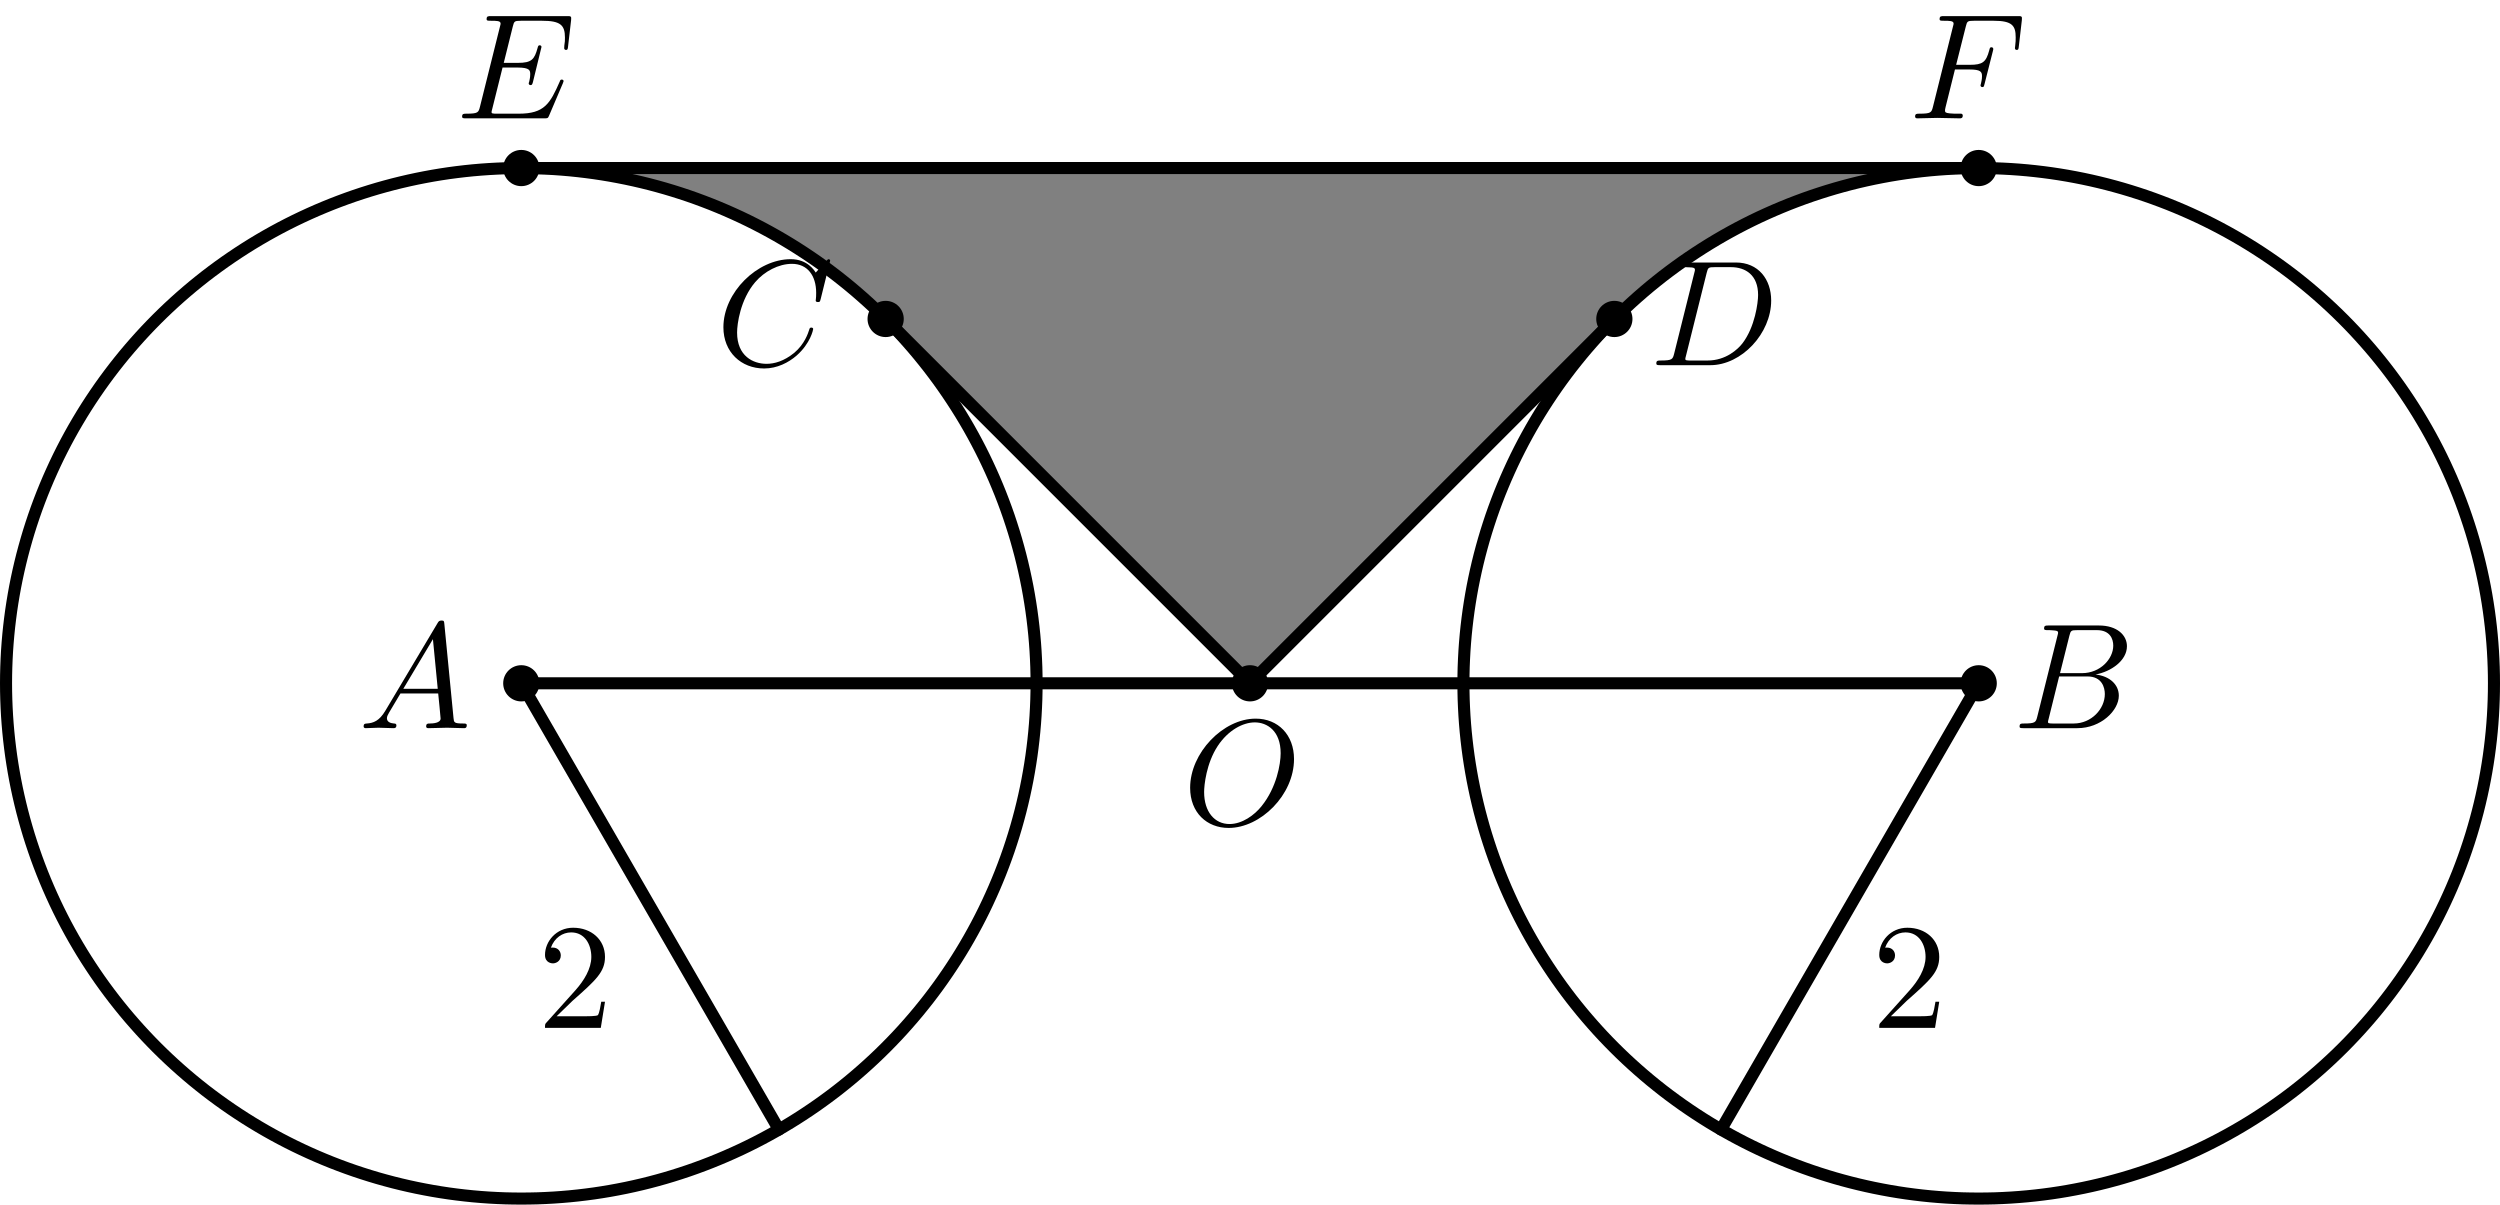 <?xml version='1.0'?>
<!-- This file was generated by dvisvgm 1.6 -->
<svg height='79.821pt' version='1.1' viewBox='56.621 54.06 165.658 79.821' width='165.658pt' xmlns='http://www.w3.org/2000/svg' xmlns:xlink='http://www.w3.org/1999/xlink'>
<defs>
<path d='M1.783 -1.146C1.385 -0.478 0.996 -0.339 0.558 -0.309C0.438 -0.299 0.349 -0.299 0.349 -0.11C0.349 -0.05 0.399 0 0.478 0C0.747 0 1.056 -0.03 1.335 -0.03C1.664 -0.03 2.012 0 2.331 0C2.391 0 2.521 0 2.521 -0.189C2.521 -0.299 2.431 -0.309 2.361 -0.309C2.132 -0.329 1.893 -0.408 1.893 -0.658C1.893 -0.777 1.953 -0.887 2.032 -1.026L2.79 -2.301H5.29C5.31 -2.092 5.45 -0.737 5.45 -0.638C5.45 -0.339 4.932 -0.309 4.732 -0.309C4.593 -0.309 4.493 -0.309 4.493 -0.11C4.493 0 4.613 0 4.633 0C5.041 0 5.469 -0.03 5.878 -0.03C6.127 -0.03 6.755 0 7.004 0C7.064 0 7.183 0 7.183 -0.199C7.183 -0.309 7.083 -0.309 6.954 -0.309C6.336 -0.309 6.336 -0.379 6.306 -0.667L5.699 -6.894C5.679 -7.093 5.679 -7.133 5.509 -7.133C5.35 -7.133 5.31 -7.064 5.25 -6.964L1.783 -1.146ZM2.979 -2.61L4.941 -5.898L5.26 -2.61H2.979Z' id='g0-65'/>
<path d='M1.594 -0.777C1.494 -0.389 1.474 -0.309 0.687 -0.309C0.518 -0.309 0.418 -0.309 0.418 -0.11C0.418 0 0.508 0 0.687 0H4.244C5.818 0 6.994 -1.176 6.994 -2.152C6.994 -2.869 6.416 -3.447 5.45 -3.557C6.486 -3.746 7.532 -4.483 7.532 -5.43C7.532 -6.167 6.874 -6.804 5.679 -6.804H2.331C2.142 -6.804 2.042 -6.804 2.042 -6.605C2.042 -6.496 2.132 -6.496 2.321 -6.496C2.341 -6.496 2.531 -6.496 2.7 -6.476C2.879 -6.456 2.969 -6.446 2.969 -6.316C2.969 -6.276 2.959 -6.247 2.929 -6.127L1.594 -0.777ZM3.098 -3.646L3.716 -6.117C3.806 -6.466 3.826 -6.496 4.254 -6.496H5.539C6.416 -6.496 6.625 -5.908 6.625 -5.469C6.625 -4.593 5.768 -3.646 4.553 -3.646H3.098ZM2.65 -0.309C2.511 -0.309 2.491 -0.309 2.431 -0.319C2.331 -0.329 2.301 -0.339 2.301 -0.418C2.301 -0.448 2.301 -0.468 2.351 -0.648L3.039 -3.427H4.922C5.878 -3.427 6.067 -2.69 6.067 -2.262C6.067 -1.275 5.181 -0.309 4.005 -0.309H2.65Z' id='g0-66'/>
<path d='M7.572 -6.924C7.572 -6.954 7.552 -7.024 7.462 -7.024C7.432 -7.024 7.422 -7.014 7.313 -6.904L6.615 -6.137C6.526 -6.276 6.067 -7.024 4.961 -7.024C2.74 -7.024 0.498 -4.822 0.498 -2.511C0.498 -0.867 1.674 0.219 3.198 0.219C4.065 0.219 4.822 -0.179 5.35 -0.638C6.276 -1.455 6.446 -2.361 6.446 -2.391C6.446 -2.491 6.346 -2.491 6.326 -2.491C6.266 -2.491 6.217 -2.471 6.197 -2.391C6.107 -2.102 5.878 -1.395 5.191 -0.817C4.503 -0.259 3.875 -0.09 3.357 -0.09C2.461 -0.09 1.405 -0.608 1.405 -2.162C1.405 -2.73 1.614 -4.344 2.61 -5.509C3.218 -6.217 4.154 -6.715 5.041 -6.715C6.057 -6.715 6.645 -5.948 6.645 -4.792C6.645 -4.394 6.615 -4.384 6.615 -4.284S6.725 -4.184 6.765 -4.184C6.894 -4.184 6.894 -4.204 6.944 -4.384L7.572 -6.924Z' id='g0-67'/>
<path d='M1.584 -0.777C1.484 -0.389 1.465 -0.309 0.677 -0.309C0.508 -0.309 0.399 -0.309 0.399 -0.12C0.399 0 0.488 0 0.677 0H3.975C6.047 0 8.01 -2.102 8.01 -4.284C8.01 -5.689 7.163 -6.804 5.669 -6.804H2.321C2.132 -6.804 2.022 -6.804 2.022 -6.615C2.022 -6.496 2.112 -6.496 2.311 -6.496C2.441 -6.496 2.62 -6.486 2.74 -6.476C2.899 -6.456 2.959 -6.426 2.959 -6.316C2.959 -6.276 2.949 -6.247 2.919 -6.127L1.584 -0.777ZM3.736 -6.117C3.826 -6.466 3.846 -6.496 4.274 -6.496H5.34C6.316 -6.496 7.143 -5.968 7.143 -4.653C7.143 -4.164 6.944 -2.531 6.097 -1.435C5.808 -1.066 5.021 -0.309 3.796 -0.309H2.67C2.531 -0.309 2.511 -0.309 2.451 -0.319C2.351 -0.329 2.321 -0.339 2.321 -0.418C2.321 -0.448 2.321 -0.468 2.371 -0.648L3.736 -6.117Z' id='g0-68'/>
<path d='M7.054 -2.321C7.073 -2.371 7.103 -2.441 7.103 -2.461C7.103 -2.471 7.103 -2.57 6.984 -2.57C6.894 -2.57 6.874 -2.511 6.854 -2.451C6.207 -0.976 5.838 -0.309 4.135 -0.309H2.68C2.54 -0.309 2.521 -0.309 2.461 -0.319C2.361 -0.329 2.331 -0.339 2.331 -0.418C2.331 -0.448 2.331 -0.468 2.381 -0.648L3.059 -3.367H4.045C4.892 -3.367 4.892 -3.158 4.892 -2.909C4.892 -2.839 4.892 -2.72 4.822 -2.421C4.802 -2.371 4.792 -2.341 4.792 -2.311C4.792 -2.262 4.832 -2.202 4.922 -2.202C5.001 -2.202 5.031 -2.252 5.071 -2.401L5.639 -4.732C5.639 -4.792 5.589 -4.842 5.519 -4.842C5.43 -4.842 5.41 -4.782 5.38 -4.663C5.171 -3.905 4.991 -3.676 4.075 -3.676H3.138L3.736 -6.077C3.826 -6.426 3.836 -6.466 4.274 -6.466H5.679C6.894 -6.466 7.193 -6.177 7.193 -5.36C7.193 -5.121 7.193 -5.101 7.153 -4.832C7.153 -4.772 7.143 -4.702 7.143 -4.653S7.173 -4.533 7.263 -4.533C7.372 -4.533 7.382 -4.593 7.402 -4.782L7.601 -6.506C7.631 -6.775 7.582 -6.775 7.332 -6.775H2.301C2.102 -6.775 2.002 -6.775 2.002 -6.575C2.002 -6.466 2.092 -6.466 2.281 -6.466C2.65 -6.466 2.929 -6.466 2.929 -6.286C2.929 -6.247 2.929 -6.227 2.879 -6.047L1.564 -0.777C1.465 -0.389 1.445 -0.309 0.658 -0.309C0.488 -0.309 0.379 -0.309 0.379 -0.12C0.379 0 0.468 0 0.658 0H5.828C6.057 0 6.067 -0.01 6.137 -0.169L7.054 -2.321Z' id='g0-69'/>
<path d='M3.019 -3.238H3.985C4.732 -3.238 4.812 -3.078 4.812 -2.79C4.812 -2.72 4.812 -2.6 4.742 -2.301C4.722 -2.252 4.712 -2.212 4.712 -2.192C4.712 -2.112 4.772 -2.072 4.832 -2.072C4.932 -2.072 4.932 -2.102 4.981 -2.281L5.529 -4.443C5.559 -4.553 5.559 -4.573 5.559 -4.603C5.559 -4.623 5.539 -4.712 5.44 -4.712S5.33 -4.663 5.29 -4.503C5.081 -3.726 4.852 -3.547 4.005 -3.547H3.098L3.736 -6.077C3.826 -6.426 3.836 -6.466 4.274 -6.466H5.589C6.814 -6.466 7.044 -6.137 7.044 -5.37C7.044 -5.141 7.044 -5.101 7.014 -4.832C6.994 -4.702 6.994 -4.682 6.994 -4.653C6.994 -4.603 7.024 -4.533 7.113 -4.533C7.223 -4.533 7.233 -4.593 7.253 -4.782L7.452 -6.506C7.482 -6.775 7.432 -6.775 7.183 -6.775H2.301C2.102 -6.775 2.002 -6.775 2.002 -6.575C2.002 -6.466 2.092 -6.466 2.281 -6.466C2.65 -6.466 2.929 -6.466 2.929 -6.286C2.929 -6.247 2.929 -6.227 2.879 -6.047L1.564 -0.777C1.465 -0.389 1.445 -0.309 0.658 -0.309C0.488 -0.309 0.379 -0.309 0.379 -0.12C0.379 0 0.498 0 0.528 0C0.817 0 1.554 -0.03 1.843 -0.03C2.172 -0.03 2.999 0 3.328 0C3.417 0 3.537 0 3.537 -0.189C3.537 -0.269 3.477 -0.289 3.477 -0.299C3.447 -0.309 3.427 -0.309 3.198 -0.309C2.979 -0.309 2.929 -0.309 2.68 -0.329C2.391 -0.359 2.361 -0.399 2.361 -0.528C2.361 -0.548 2.361 -0.608 2.401 -0.757L3.019 -3.238Z' id='g0-70'/>
<path d='M7.372 -4.344C7.372 -5.948 6.316 -7.024 4.832 -7.024C2.68 -7.024 0.488 -4.762 0.488 -2.441C0.488 -0.787 1.604 0.219 3.039 0.219C5.151 0.219 7.372 -1.963 7.372 -4.344ZM3.098 -0.04C2.112 -0.04 1.415 -0.847 1.415 -2.162C1.415 -2.6 1.554 -4.055 2.321 -5.22C3.009 -6.257 3.985 -6.775 4.772 -6.775C5.589 -6.775 6.486 -6.217 6.486 -4.732C6.486 -4.015 6.217 -2.461 5.23 -1.235C4.752 -0.628 3.935 -0.04 3.098 -0.04Z' id='g0-79'/>
<path d='M1.265 -0.767L2.321 -1.793C3.875 -3.168 4.473 -3.706 4.473 -4.702C4.473 -5.838 3.577 -6.635 2.361 -6.635C1.235 -6.635 0.498 -5.719 0.498 -4.832C0.498 -4.274 0.996 -4.274 1.026 -4.274C1.196 -4.274 1.544 -4.394 1.544 -4.802C1.544 -5.061 1.365 -5.32 1.016 -5.32C0.936 -5.32 0.917 -5.32 0.887 -5.31C1.116 -5.958 1.654 -6.326 2.232 -6.326C3.138 -6.326 3.567 -5.519 3.567 -4.702C3.567 -3.905 3.068 -3.118 2.521 -2.501L0.608 -0.369C0.498 -0.259 0.498 -0.239 0.498 0H4.194L4.473 -1.734H4.224C4.174 -1.435 4.105 -0.996 4.005 -0.847C3.935 -0.767 3.278 -0.767 3.059 -0.767H1.265Z' id='g1-50'/>
</defs>
<g id='page1'>
<g transform='matrix(1 0 0 1 139.45 99.338)'>
<path d='M -24.143 -24.143L 0 0L 24.143 -24.143L 24.143 -24.143C 24.159 -24.159 24.175 -24.175 24.19 -24.19C 24.206 -24.206 24.222 -24.222 24.238 -24.238C 24.254 -24.253 24.27 -24.269 24.286 -24.285C 24.302 -24.3 24.317 -24.316 24.333 -24.332C 24.349 -24.348 24.365 -24.363 24.381 -24.379C 24.397 -24.395 24.413 -24.41 24.429 -24.426C 24.445 -24.441 24.461 -24.457 24.477 -24.473C 24.493 -24.488 24.509 -24.504 24.525 -24.519C 24.541 -24.535 24.557 -24.55 24.573 -24.566C 24.589 -24.581 24.605 -24.597 24.622 -24.612C 24.638 -24.628 24.654 -24.643 24.67 -24.659C 24.686 -24.674 24.702 -24.69 24.718 -24.705C 24.735 -24.721 24.751 -24.736 24.767 -24.751C 24.783 -24.767 24.799 -24.782 24.816 -24.797C 24.832 -24.813 24.848 -24.828 24.864 -24.843C 24.881 -24.859 24.897 -24.874 24.913 -24.889C 24.93 -24.905 24.946 -24.92 24.962 -24.935C 24.979 -24.951 24.995 -24.966 25.011 -24.981C 25.027 -24.996 25.044 -25.011 25.06 -25.027C 25.077 -25.042 25.093 -25.057 25.109 -25.072C 25.126 -25.087 25.142 -25.102 25.159 -25.118C 25.175 -25.133 25.192 -25.148 25.208 -25.163C 25.224 -25.178 25.241 -25.193 25.258 -25.208C 25.274 -25.223 25.291 -25.238 25.307 -25.253C 25.324 -25.268 25.34 -25.284 25.357 -25.299C 25.373 -25.314 25.39 -25.328 25.406 -25.343C 25.423 -25.358 25.44 -25.373 25.456 -25.388C 25.473 -25.403 25.489 -25.418 25.506 -25.433C 25.523 -25.448 25.539 -25.463 25.556 -25.478C 25.573 -25.493 25.589 -25.508 25.606 -25.522C 25.623 -25.537 25.64 -25.552 25.656 -25.567C 25.673 -25.582 25.69 -25.596 25.707 -25.611C 25.723 -25.626 25.74 -25.641 25.757 -25.656C 25.774 -25.67 25.791 -25.685 25.807 -25.7C 25.824 -25.715 25.841 -25.729 25.858 -25.744C 25.875 -25.759 25.892 -25.773 25.908 -25.788C 25.925 -25.802 25.942 -25.817 25.959 -25.832C 25.976 -25.846 25.993 -25.861 26.01 -25.875C 26.027 -25.89 26.044 -25.905 26.061 -25.919C 26.078 -25.934 26.095 -25.948 26.112 -25.963C 26.129 -25.977 26.146 -25.992 26.163 -26.006C 26.18 -26.021 26.197 -26.035 26.214 -26.05C 26.231 -26.064 26.248 -26.078 26.265 -26.093C 26.282 -26.107 26.299 -26.122 26.316 -26.136C 26.333 -26.151 26.35 -26.165 26.368 -26.179C 26.385 -26.194 26.402 -26.208 26.419 -26.222C 26.436 -26.236 26.453 -26.251 26.471 -26.265C 26.488 -26.279 26.505 -26.294 26.522 -26.308C 26.539 -26.322 26.557 -26.336 26.574 -26.351C 26.591 -26.365 26.608 -26.379 26.626 -26.393C 26.643 -26.407 26.66 -26.422 26.677 -26.436C 26.695 -26.45 26.712 -26.464 26.73 -26.478C 26.747 -26.492 26.764 -26.506 26.782 -26.52C 26.799 -26.534 26.816 -26.548 26.834 -26.562C 26.851 -26.576 26.868 -26.59 26.886 -26.605C 26.903 -26.619 26.921 -26.633 26.938 -26.646C 26.956 -26.66 26.973 -26.674 26.99 -26.688C 27.008 -26.702 27.025 -26.716 27.043 -26.73C 27.06 -26.744 27.078 -26.758 27.095 -26.772C 27.113 -26.786 27.131 -26.799 27.148 -26.813C 27.166 -26.827 27.183 -26.841 27.201 -26.855C 27.218 -26.869 27.236 -26.882 27.253 -26.896C 27.271 -26.91 27.289 -26.924 27.306 -26.937C 27.324 -26.951 27.342 -26.965 27.359 -26.979C 27.377 -26.992 27.395 -27.006 27.412 -27.02C 27.43 -27.033 27.448 -27.047 27.465 -27.061C 27.483 -27.074 27.501 -27.088 27.518 -27.101C 27.536 -27.115 27.554 -27.128 27.572 -27.142C 27.59 -27.156 27.607 -27.169 27.625 -27.183C 27.643 -27.196 27.661 -27.21 27.678 -27.223C 27.696 -27.237 27.714 -27.25 27.732 -27.264C 27.75 -27.277 27.768 -27.291 27.786 -27.304C 27.803 -27.317 27.821 -27.331 27.839 -27.344C 27.857 -27.358 27.875 -27.371 27.893 -27.384C 27.911 -27.398 27.929 -27.411 27.947 -27.424C 27.965 -27.438 27.983 -27.451 28.001 -27.464C 28.019 -27.477 28.037 -27.491 28.055 -27.504C 28.073 -27.517 28.091 -27.53 28.109 -27.544C 28.127 -27.557 28.145 -27.57 28.163 -27.583C 28.181 -27.596 28.199 -27.609 28.217 -27.622C 28.235 -27.636 28.253 -27.649 28.271 -27.662C 28.289 -27.675 28.308 -27.688 28.326 -27.701C 28.344 -27.714 28.362 -27.727 28.38 -27.74C 28.398 -27.753 28.416 -27.766 28.435 -27.779C 28.453 -27.792 28.471 -27.805 28.489 -27.818C 28.507 -27.831 28.526 -27.844 28.544 -27.857C 28.562 -27.87 28.58 -27.883 28.599 -27.896C 28.617 -27.909 28.635 -27.922 28.653 -27.934C 28.672 -27.947 28.69 -27.96 28.708 -27.973C 28.727 -27.986 28.745 -27.998 28.763 -28.011C 28.782 -28.024 28.8 -28.037 28.818 -28.049C 28.837 -28.062 28.855 -28.075 28.873 -28.088C 28.892 -28.1 28.91 -28.113 28.928 -28.126C 28.947 -28.138 28.965 -28.151 28.984 -28.164C 29.002 -28.176 29.021 -28.189 29.039 -28.201C 29.058 -28.214 29.076 -28.227 29.095 -28.239C 29.113 -28.252 29.131 -28.264 29.15 -28.277C 29.169 -28.289 29.187 -28.302 29.206 -28.314C 29.224 -28.327 29.243 -28.339 29.261 -28.352C 29.28 -28.364 29.298 -28.377 29.317 -28.389C 29.335 -28.401 29.354 -28.414 29.373 -28.426C 29.391 -28.439 29.41 -28.451 29.429 -28.463C 29.447 -28.476 29.466 -28.488 29.485 -28.5C 29.503 -28.513 29.522 -28.525 29.541 -28.537C 29.559 -28.549 29.578 -28.562 29.596 -28.574C 29.615 -28.586 29.634 -28.598 29.653 -28.611C 29.671 -28.623 29.69 -28.635 29.709 -28.647C 29.728 -28.659 29.746 -28.672 29.765 -28.684C 29.784 -28.696 29.803 -28.708 29.822 -28.72C 29.84 -28.732 29.859 -28.744 29.878 -28.756C 29.897 -28.768 29.916 -28.78 29.934 -28.792C 29.953 -28.804 29.972 -28.816 29.991 -28.828C 30.01 -28.84 30.029 -28.852 30.048 -28.864C 30.067 -28.876 30.085 -28.888 30.104 -28.9C 30.123 -28.912 30.142 -28.924 30.161 -28.935C 30.18 -28.947 30.199 -28.959 30.218 -28.971C 30.237 -28.983 30.256 -28.995 30.275 -29.006C 30.294 -29.018 30.313 -29.03 30.332 -29.042C 30.351 -29.053 30.37 -29.065 30.389 -29.077C 30.408 -29.089 30.427 -29.1 30.446 -29.112C 30.465 -29.124 30.484 -29.135 30.503 -29.147C 30.522 -29.159 30.541 -29.17 30.561 -29.182C 30.58 -29.193 30.599 -29.205 30.618 -29.216C 30.637 -29.228 30.656 -29.24 30.675 -29.251C 30.694 -29.263 30.714 -29.274 30.733 -29.286C 30.752 -29.297 30.771 -29.309 30.79 -29.32C 30.809 -29.332 30.829 -29.343 30.848 -29.354C 30.867 -29.366 30.886 -29.377 30.906 -29.389C 30.925 -29.4 30.944 -29.411 30.963 -29.423C 30.983 -29.434 31.002 -29.445 31.021 -29.457C 31.04 -29.468 31.06 -29.479 31.079 -29.49C 31.098 -29.502 31.118 -29.513 31.137 -29.524C 31.156 -29.535 31.176 -29.547 31.195 -29.558C 31.214 -29.569 31.234 -29.58 31.253 -29.591C 31.272 -29.602 31.292 -29.614 31.311 -29.625C 31.331 -29.636 31.35 -29.647 31.369 -29.658C 31.389 -29.669 31.408 -29.68 31.428 -29.691C 31.447 -29.702 31.466 -29.713 31.486 -29.724C 31.505 -29.735 31.525 -29.746 31.544 -29.757C 31.564 -29.768 31.583 -29.779 31.603 -29.79C 31.622 -29.801 31.642 -29.812 31.661 -29.823C 31.681 -29.834 31.7 -29.844 31.72 -29.855C 31.739 -29.866 31.759 -29.877 31.779 -29.888C 31.798 -29.898 31.818 -29.909 31.837 -29.92C 31.857 -29.931 31.876 -29.942 31.896 -29.952C 31.916 -29.963 31.935 -29.974 31.955 -29.984C 31.974 -29.995 31.994 -30.006 32.014 -30.016C 32.033 -30.027 32.053 -30.038 32.073 -30.048C 32.092 -30.059 32.112 -30.07 32.132 -30.08C 32.151 -30.091 32.171 -30.101 32.191 -30.112C 32.211 -30.122 32.23 -30.133 32.25 -30.143C 32.27 -30.154 32.289 -30.164 32.309 -30.175C 32.329 -30.185 32.349 -30.196 32.368 -30.206C 32.388 -30.216 32.408 -30.227 32.428 -30.237C 32.448 -30.248 32.468 -30.258 32.487 -30.268C 32.507 -30.279 32.527 -30.289 32.547 -30.299C 32.567 -30.309 32.586 -30.32 32.606 -30.33C 32.626 -30.34 32.646 -30.351 32.666 -30.361C 32.686 -30.371 32.706 -30.381 32.725 -30.391C 32.745 -30.402 32.765 -30.412 32.785 -30.422C 32.805 -30.432 32.825 -30.442 32.845 -30.452C 32.865 -30.462 32.885 -30.473 32.905 -30.483C 32.925 -30.493 32.945 -30.503 32.965 -30.513C 32.985 -30.523 33.005 -30.533 33.025 -30.543C 33.045 -30.553 33.065 -30.563 33.085 -30.573C 33.105 -30.583 33.125 -30.593 33.145 -30.602C 33.165 -30.612 33.185 -30.622 33.205 -30.632C 33.225 -30.642 33.245 -30.652 33.265 -30.662C 33.285 -30.672 33.305 -30.681 33.325 -30.691C 33.345 -30.701 33.365 -30.711 33.386 -30.72C 33.406 -30.73 33.426 -30.74 33.446 -30.75C 33.466 -30.759 33.486 -30.769 33.506 -30.779C 33.526 -30.788 33.547 -30.798 33.567 -30.808C 33.587 -30.817 33.607 -30.827 33.627 -30.837C 33.647 -30.846 33.668 -30.856 33.688 -30.865C 33.708 -30.875 33.728 -30.884 33.748 -30.894C 33.769 -30.903 33.789 -30.913 33.809 -30.922C 33.829 -30.932 33.85 -30.941 33.87 -30.951C 33.89 -30.96 33.91 -30.97 33.931 -30.979C 33.951 -30.988 33.971 -30.998 33.992 -31.007C 34.012 -31.016 34.032 -31.026 34.052 -31.035C 34.073 -31.044 34.093 -31.054 34.113 -31.063C 34.134 -31.072 34.154 -31.081 34.174 -31.091C 34.195 -31.1 34.215 -31.109 34.236 -31.118C 34.256 -31.128 34.276 -31.137 34.297 -31.146C 34.317 -31.155 34.337 -31.164 34.358 -31.173C 34.378 -31.182 34.399 -31.192 34.419 -31.201C 34.439 -31.21 34.46 -31.219 34.48 -31.228C 34.501 -31.237 34.521 -31.246 34.542 -31.255C 34.562 -31.264 34.583 -31.273 34.603 -31.282C 34.623 -31.291 34.644 -31.3 34.664 -31.308C 34.685 -31.317 34.706 -31.326 34.726 -31.335C 34.746 -31.344 34.767 -31.353 34.788 -31.362C 34.808 -31.371 34.829 -31.379 34.849 -31.388C 34.87 -31.397 34.89 -31.406 34.911 -31.415C 34.931 -31.423 34.952 -31.432 34.972 -31.441C 34.993 -31.449 35.014 -31.458 35.034 -31.467C 35.055 -31.476 35.075 -31.484 35.096 -31.493C 35.117 -31.501 35.137 -31.51 35.158 -31.519C 35.179 -31.527 35.199 -31.536 35.22 -31.544C 35.24 -31.553 35.261 -31.561 35.282 -31.57C 35.303 -31.578 35.323 -31.587 35.344 -31.595C 35.364 -31.604 35.385 -31.612 35.406 -31.621C 35.427 -31.629 35.447 -31.638 35.468 -31.646C 35.489 -31.654 35.509 -31.663 35.53 -31.671C 35.551 -31.679 35.572 -31.688 35.592 -31.696C 35.613 -31.704 35.634 -31.713 35.655 -31.721C 35.675 -31.729 35.696 -31.737 35.717 -31.746C 35.738 -31.754 35.758 -31.762 35.779 -31.77C 35.8 -31.778 35.821 -31.787 35.842 -31.795C 35.862 -31.803 35.883 -31.811 35.904 -31.819C 35.925 -31.827 35.946 -31.835 35.967 -31.843C 35.987 -31.851 36.008 -31.86 36.029 -31.867C 36.05 -31.875 36.071 -31.884 36.092 -31.892C 36.113 -31.899 36.134 -31.907 36.154 -31.915C 36.175 -31.923 36.196 -31.931 36.217 -31.939C 36.238 -31.947 36.259 -31.955 36.28 -31.963C 36.301 -31.971 36.322 -31.979 36.343 -31.986C 36.364 -31.994 36.385 -32.002 36.406 -32.01C 36.426 -32.017 36.447 -32.025 36.468 -32.033C 36.489 -32.041 36.51 -32.048 36.531 -32.056C 36.552 -32.064 36.573 -32.072 36.594 -32.079C 36.615 -32.087 36.636 -32.094 36.657 -32.102C 36.678 -32.11 36.699 -32.117 36.72 -32.125C 36.741 -32.132 36.762 -32.14 36.783 -32.147C 36.804 -32.155 36.825 -32.163 36.846 -32.17C 36.868 -32.177 36.889 -32.185 36.91 -32.192C 36.931 -32.2 36.952 -32.207 36.973 -32.215C 36.994 -32.222 37.015 -32.229 37.036 -32.237C 37.057 -32.244 37.078 -32.252 37.1 -32.259C 37.121 -32.266 37.142 -32.273 37.163 -32.281C 37.184 -32.288 37.205 -32.295 37.226 -32.303C 37.248 -32.31 37.269 -32.317 37.29 -32.324C 37.311 -32.331 37.332 -32.339 37.353 -32.346C 37.374 -32.353 37.396 -32.36 37.417 -32.367C 37.438 -32.374 37.459 -32.381 37.48 -32.388C 37.502 -32.395 37.523 -32.403 37.544 -32.41C 37.565 -32.416 37.586 -32.423 37.608 -32.431C 37.629 -32.438 37.65 -32.444 37.671 -32.451C 37.693 -32.458 37.714 -32.465 37.735 -32.472C 37.756 -32.479 37.778 -32.486 37.799 -32.493C 37.82 -32.5 37.841 -32.507 37.863 -32.513C 37.884 -32.52 37.905 -32.527 37.926 -32.534C 37.948 -32.541 37.969 -32.547 37.99 -32.554C 38.012 -32.561 38.033 -32.568 38.054 -32.574C 38.076 -32.581 38.097 -32.588 38.118 -32.594C 38.14 -32.601 38.161 -32.608 38.182 -32.614C 38.204 -32.621 38.225 -32.627 38.246 -32.634C 38.268 -32.641 38.289 -32.647 38.31 -32.654C 38.332 -32.66 38.353 -32.667 38.375 -32.673C 38.396 -32.68 38.417 -32.686 38.439 -32.693C 38.46 -32.699 38.482 -32.705 38.503 -32.712C 38.524 -32.718 38.546 -32.725 38.567 -32.731C 38.589 -32.737 38.61 -32.744 38.632 -32.75C 38.653 -32.756 38.674 -32.763 38.696 -32.769C 38.717 -32.775 38.739 -32.781 38.76 -32.788C 38.782 -32.794 38.803 -32.8 38.825 -32.806C 38.846 -32.812 38.868 -32.819 38.889 -32.825C 38.911 -32.831 38.932 -32.837 38.953 -32.843C 38.975 -32.849 38.996 -32.855 39.018 -32.861C 39.04 -32.867 39.061 -32.873 39.083 -32.88C 39.104 -32.886 39.126 -32.892 39.147 -32.898C 39.169 -32.904 39.19 -32.91 39.212 -32.915C 39.233 -32.921 39.255 -32.927 39.276 -32.933C 39.298 -32.939 39.319 -32.945 39.341 -32.951C 39.363 -32.957 39.384 -32.962 39.406 -32.968C 39.427 -32.974 39.449 -32.98 39.471 -32.986C 39.492 -32.991 39.514 -32.997 39.535 -33.003C 39.557 -33.009 39.579 -33.014 39.6 -33.02C 39.622 -33.026 39.643 -33.031 39.665 -33.037C 39.687 -33.043 39.708 -33.048 39.73 -33.054C 39.752 -33.059 39.773 -33.065 39.795 -33.071C 39.816 -33.076 39.838 -33.082 39.86 -33.087C 39.881 -33.093 39.903 -33.098 39.925 -33.104C 39.946 -33.109 39.968 -33.115 39.99 -33.12C 40.011 -33.126 40.033 -33.131 40.055 -33.136C 40.077 -33.142 40.098 -33.147 40.12 -33.152C 40.142 -33.158 40.163 -33.163 40.185 -33.168C 40.207 -33.174 40.228 -33.179 40.25 -33.184C 40.272 -33.19 40.294 -33.195 40.315 -33.2C 40.337 -33.205 40.359 -33.21 40.38 -33.215C 40.402 -33.221 40.424 -33.226 40.446 -33.231C 40.468 -33.236 40.489 -33.241 40.511 -33.246C 40.533 -33.251 40.555 -33.257 40.576 -33.261C 40.598 -33.267 40.62 -33.272 40.642 -33.277C 40.663 -33.282 40.685 -33.287 40.707 -33.291C 40.729 -33.297 40.751 -33.301 40.772 -33.306C 40.794 -33.311 40.816 -33.316 40.838 -33.321C 40.86 -33.326 40.881 -33.331 40.903 -33.336C 40.925 -33.34 40.947 -33.345 40.969 -33.35C 40.99 -33.355 41.012 -33.36 41.034 -33.364C 41.056 -33.369 41.078 -33.374 41.1 -33.379C 41.122 -33.383 41.143 -33.388 41.165 -33.392C 41.187 -33.397 41.209 -33.402 41.231 -33.407C 41.253 -33.411 41.275 -33.416 41.297 -33.42C 41.318 -33.425 41.34 -33.429 41.362 -33.434C 41.384 -33.438 41.406 -33.443 41.428 -33.447C 41.45 -33.452 41.471 -33.456 41.493 -33.461C 41.515 -33.465 41.537 -33.47 41.559 -33.474C 41.581 -33.478 41.603 -33.483 41.625 -33.487C 41.647 -33.492 41.669 -33.496 41.691 -33.5C 41.713 -33.505 41.734 -33.509 41.757 -33.513C 41.778 -33.517 41.8 -33.522 41.822 -33.526C 41.844 -33.53 41.866 -33.534 41.888 -33.538C 41.91 -33.543 41.932 -33.547 41.954 -33.551C 41.976 -33.555 41.998 -33.559 42.02 -33.563C 42.042 -33.568 42.064 -33.572 42.086 -33.576C 42.108 -33.58 42.13 -33.584 42.152 -33.588C 42.174 -33.592 42.196 -33.596 42.218 -33.6C 42.24 -33.604 42.262 -33.608 42.284 -33.612C 42.306 -33.615 42.328 -33.619 42.35 -33.623C 42.372 -33.627 42.394 -33.631 42.416 -33.635C 42.438 -33.639 42.46 -33.643 42.482 -33.646C 42.504 -33.65 42.526 -33.654 42.548 -33.658C 42.57 -33.661 42.592 -33.665 42.614 -33.669C 42.636 -33.673 42.658 -33.676 42.68 -33.68C 42.702 -33.684 42.724 -33.687 42.746 -33.691C 42.768 -33.694 42.79 -33.698 42.812 -33.702C 42.834 -33.705 42.856 -33.709 42.879 -33.712C 42.901 -33.716 42.923 -33.719 42.945 -33.723C 42.967 -33.726 42.989 -33.73 43.011 -33.733C 43.033 -33.737 43.055 -33.74 43.077 -33.744C 43.099 -33.747 43.121 -33.751 43.144 -33.754C 43.166 -33.757 43.188 -33.761 43.21 -33.764C 43.232 -33.767 43.254 -33.77 43.276 -33.774C 43.298 -33.777 43.32 -33.78 43.342 -33.783C 43.364 -33.787 43.387 -33.79 43.409 -33.793C 43.431 -33.796 43.453 -33.8 43.475 -33.803C 43.497 -33.806 43.519 -33.809 43.541 -33.812C 43.564 -33.815 43.586 -33.818 43.608 -33.821C 43.63 -33.824 43.652 -33.827 43.674 -33.83C 43.696 -33.834 43.719 -33.836 43.741 -33.839C 43.763 -33.842 43.785 -33.845 43.807 -33.848C 43.829 -33.851 43.852 -33.854 43.874 -33.857C 43.896 -33.86 43.918 -33.863 43.94 -33.866C 43.962 -33.868 43.984 -33.871 44.007 -33.874C 44.029 -33.877 44.051 -33.88 44.073 -33.882C 44.095 -33.885 44.117 -33.888 44.14 -33.891C 44.162 -33.893 44.184 -33.896 44.206 -33.899C 44.228 -33.901 44.251 -33.904 44.273 -33.907C 44.295 -33.909 44.317 -33.912 44.339 -33.914C 44.362 -33.917 44.384 -33.92 44.406 -33.922C 44.428 -33.925 44.45 -33.927 44.473 -33.93C 44.495 -33.932 44.517 -33.935 44.539 -33.937C 44.561 -33.94 44.584 -33.942 44.606 -33.944C 44.628 -33.947 44.65 -33.949 44.672 -33.952C 44.695 -33.954 44.717 -33.956 44.739 -33.959C 44.761 -33.961 44.784 -33.963 44.806 -33.965C 44.828 -33.968 44.85 -33.97 44.873 -33.972C 44.895 -33.974 44.917 -33.977 44.939 -33.979C 44.962 -33.981 44.984 -33.983 45.006 -33.985C 45.028 -33.988 45.05 -33.99 45.073 -33.992C 45.095 -33.994 45.117 -33.996 45.139 -33.998C 45.162 -34 45.184 -34.002 45.206 -34.004C 45.228 -34.006 45.251 -34.008 45.273 -34.01C 45.295 -34.012 45.318 -34.014 45.34 -34.016C 45.362 -34.018 45.384 -34.02 45.407 -34.022C 45.429 -34.024 45.451 -34.025 45.473 -34.027C 45.496 -34.029 45.518 -34.031 45.54 -34.033C 45.562 -34.035 45.585 -34.036 45.607 -34.038C 45.629 -34.04 45.652 -34.041 45.674 -34.043C 45.696 -34.045 45.718 -34.047 45.741 -34.048C 45.763 -34.05 45.785 -34.052 45.808 -34.053C 45.83 -34.055 45.852 -34.056 45.874 -34.058C 45.897 -34.06 45.919 -34.061 45.941 -34.063C 45.964 -34.064 45.986 -34.066 46.008 -34.067C 46.031 -34.069 46.053 -34.07 46.075 -34.072C 46.097 -34.073 46.12 -34.075 46.142 -34.076C 46.164 -34.077 46.187 -34.079 46.209 -34.08C 46.231 -34.081 46.254 -34.083 46.276 -34.084C 46.298 -34.085 46.321 -34.087 46.343 -34.088C 46.365 -34.089 46.387 -34.09 46.41 -34.092C 46.432 -34.093 46.454 -34.094 46.477 -34.095C 46.499 -34.096 46.521 -34.098 46.544 -34.099C 46.566 -34.1 46.588 -34.101 46.611 -34.102C 46.633 -34.103 46.655 -34.104 46.678 -34.105C 46.7 -34.106 46.722 -34.108 46.745 -34.108C 46.767 -34.109 46.789 -34.111 46.812 -34.111C 46.834 -34.112 46.856 -34.113 46.879 -34.114C 46.901 -34.115 46.923 -34.116 46.946 -34.117C 46.968 -34.118 46.99 -34.119 47.013 -34.12C 47.035 -34.12 47.057 -34.121 47.08 -34.122C 47.102 -34.123 47.124 -34.123 47.147 -34.124C 47.169 -34.125 47.191 -34.126 47.214 -34.127C 47.236 -34.127 47.258 -34.128 47.281 -34.129C 47.303 -34.129 47.325 -34.13 47.347 -34.13C 47.37 -34.131 47.392 -34.132 47.414 -34.132C 47.437 -34.133 47.459 -34.133 47.481 -34.134C 47.504 -34.134 47.526 -34.135 47.548 -34.135C 47.571 -34.136 47.593 -34.136 47.616 -34.137C 47.638 -34.137 47.66 -34.138 47.683 -34.138C 47.705 -34.138 47.727 -34.139 47.75 -34.139C 47.772 -34.139 47.794 -34.14 47.817 -34.14C 47.839 -34.14 47.861 -34.141 47.884 -34.141C 47.906 -34.141 47.928 -34.141 47.951 -34.142C 47.973 -34.142 47.995 -34.142 48.018 -34.142C 48.04 -34.142 48.062 -34.143 48.085 -34.143C 48.107 -34.143 48.13 -34.143 48.152 -34.143C 48.174 -34.143 48.197 -34.143 48.219 -34.143C 48.241 -34.143 48.264 -34.143 48.286 -34.143L -48.286 -34.143L -48.286 -34.143C -48.264 -34.143 -48.241 -34.143 -48.219 -34.143C -48.197 -34.143 -48.174 -34.143 -48.152 -34.143C -48.13 -34.143 -48.107 -34.143 -48.085 -34.143C -48.062 -34.143 -48.04 -34.142 -48.018 -34.142C -47.995 -34.142 -47.973 -34.142 -47.951 -34.142C -47.928 -34.141 -47.906 -34.141 -47.884 -34.141C -47.861 -34.141 -47.839 -34.14 -47.817 -34.14C -47.794 -34.14 -47.772 -34.139 -47.75 -34.139C -47.727 -34.139 -47.705 -34.138 -47.683 -34.138C -47.66 -34.138 -47.638 -34.137 -47.616 -34.137C -47.593 -34.136 -47.571 -34.136 -47.548 -34.135C -47.526 -34.135 -47.504 -34.134 -47.481 -34.134C -47.459 -34.133 -47.437 -34.133 -47.414 -34.132C -47.392 -34.132 -47.37 -34.131 -47.347 -34.13C -47.325 -34.13 -47.303 -34.129 -47.281 -34.129C -47.258 -34.128 -47.236 -34.127 -47.214 -34.127C -47.191 -34.126 -47.169 -34.125 -47.147 -34.124C -47.124 -34.123 -47.102 -34.123 -47.08 -34.122C -47.057 -34.121 -47.035 -34.12 -47.013 -34.12C -46.99 -34.119 -46.968 -34.118 -46.946 -34.117C -46.923 -34.116 -46.901 -34.115 -46.879 -34.114C -46.856 -34.113 -46.834 -34.112 -46.812 -34.111C -46.789 -34.111 -46.767 -34.109 -46.745 -34.108C -46.722 -34.108 -46.7 -34.106 -46.678 -34.105C -46.655 -34.104 -46.633 -34.103 -46.611 -34.102C -46.588 -34.101 -46.566 -34.1 -46.544 -34.099C -46.521 -34.098 -46.499 -34.096 -46.477 -34.095C -46.454 -34.094 -46.432 -34.093 -46.41 -34.092C -46.387 -34.09 -46.365 -34.089 -46.343 -34.088C -46.321 -34.087 -46.298 -34.085 -46.276 -34.084C -46.254 -34.083 -46.231 -34.081 -46.209 -34.08C -46.187 -34.079 -46.164 -34.077 -46.142 -34.076C -46.12 -34.075 -46.097 -34.073 -46.075 -34.072C -46.053 -34.07 -46.031 -34.069 -46.008 -34.067C -45.986 -34.066 -45.964 -34.064 -45.941 -34.063C -45.919 -34.061 -45.897 -34.06 -45.874 -34.058C -45.852 -34.056 -45.83 -34.055 -45.808 -34.053C -45.785 -34.052 -45.763 -34.05 -45.741 -34.048C -45.718 -34.047 -45.696 -34.045 -45.674 -34.043C -45.652 -34.041 -45.629 -34.04 -45.607 -34.038C -45.585 -34.036 -45.562 -34.035 -45.54 -34.033C -45.518 -34.031 -45.496 -34.029 -45.473 -34.027C -45.451 -34.025 -45.429 -34.024 -45.407 -34.022C -45.384 -34.02 -45.362 -34.018 -45.34 -34.016C -45.318 -34.014 -45.295 -34.012 -45.273 -34.01C -45.251 -34.008 -45.228 -34.006 -45.206 -34.004C -45.184 -34.002 -45.162 -34 -45.139 -33.998C -45.117 -33.996 -45.095 -33.994 -45.073 -33.992C -45.05 -33.99 -45.028 -33.988 -45.006 -33.985C -44.984 -33.983 -44.962 -33.981 -44.939 -33.979C -44.917 -33.977 -44.895 -33.974 -44.873 -33.972C -44.85 -33.97 -44.828 -33.968 -44.806 -33.965C -44.784 -33.963 -44.761 -33.961 -44.739 -33.959C -44.717 -33.956 -44.695 -33.954 -44.672 -33.952C -44.65 -33.949 -44.628 -33.947 -44.606 -33.944C -44.584 -33.942 -44.561 -33.94 -44.539 -33.937C -44.517 -33.935 -44.495 -33.932 -44.473 -33.93C -44.45 -33.927 -44.428 -33.925 -44.406 -33.922C -44.384 -33.92 -44.362 -33.917 -44.339 -33.914C -44.317 -33.912 -44.295 -33.909 -44.273 -33.907C -44.251 -33.904 -44.228 -33.901 -44.206 -33.899C -44.184 -33.896 -44.162 -33.893 -44.14 -33.891C -44.117 -33.888 -44.095 -33.885 -44.073 -33.882C -44.051 -33.88 -44.029 -33.877 -44.007 -33.874C -43.984 -33.871 -43.962 -33.868 -43.94 -33.866C -43.918 -33.863 -43.896 -33.86 -43.874 -33.857C -43.852 -33.854 -43.829 -33.851 -43.807 -33.848C -43.785 -33.845 -43.763 -33.842 -43.741 -33.839C -43.719 -33.836 -43.696 -33.834 -43.674 -33.83C -43.652 -33.827 -43.63 -33.824 -43.608 -33.821C -43.586 -33.818 -43.564 -33.815 -43.541 -33.812C -43.519 -33.809 -43.497 -33.806 -43.475 -33.803C -43.453 -33.8 -43.431 -33.796 -43.409 -33.793C -43.387 -33.79 -43.364 -33.787 -43.342 -33.783C -43.32 -33.78 -43.298 -33.777 -43.276 -33.774C -43.254 -33.77 -43.232 -33.767 -43.21 -33.764C -43.188 -33.761 -43.166 -33.757 -43.144 -33.754C -43.121 -33.751 -43.099 -33.747 -43.077 -33.744C -43.055 -33.74 -43.033 -33.737 -43.011 -33.733C -42.989 -33.73 -42.967 -33.726 -42.945 -33.723C -42.923 -33.719 -42.901 -33.716 -42.879 -33.712C -42.856 -33.709 -42.834 -33.705 -42.812 -33.702C -42.79 -33.698 -42.768 -33.694 -42.746 -33.691C -42.724 -33.687 -42.702 -33.684 -42.68 -33.68C -42.658 -33.676 -42.636 -33.673 -42.614 -33.669C -42.592 -33.665 -42.57 -33.661 -42.548 -33.658C -42.526 -33.654 -42.504 -33.65 -42.482 -33.646C -42.46 -33.643 -42.438 -33.639 -42.416 -33.635C -42.394 -33.631 -42.372 -33.627 -42.35 -33.623C -42.328 -33.619 -42.306 -33.615 -42.284 -33.612C -42.262 -33.608 -42.24 -33.604 -42.218 -33.6C -42.196 -33.596 -42.174 -33.592 -42.152 -33.588C -42.13 -33.584 -42.108 -33.58 -42.086 -33.576C -42.064 -33.572 -42.042 -33.568 -42.02 -33.563C -41.998 -33.559 -41.976 -33.555 -41.954 -33.551C -41.932 -33.547 -41.91 -33.543 -41.888 -33.538C -41.866 -33.534 -41.844 -33.53 -41.822 -33.526C -41.8 -33.522 -41.778 -33.517 -41.757 -33.513C -41.734 -33.509 -41.713 -33.505 -41.691 -33.5C -41.669 -33.496 -41.647 -33.492 -41.625 -33.487C -41.603 -33.483 -41.581 -33.478 -41.559 -33.474C -41.537 -33.47 -41.515 -33.465 -41.493 -33.461C -41.471 -33.456 -41.45 -33.452 -41.428 -33.447C -41.406 -33.443 -41.384 -33.438 -41.362 -33.434C -41.34 -33.429 -41.318 -33.425 -41.297 -33.42C -41.275 -33.416 -41.253 -33.411 -41.231 -33.407C -41.209 -33.402 -41.187 -33.397 -41.165 -33.392C -41.143 -33.388 -41.122 -33.383 -41.1 -33.379C -41.078 -33.374 -41.056 -33.369 -41.034 -33.364C -41.012 -33.36 -40.99 -33.355 -40.969 -33.35C -40.947 -33.345 -40.925 -33.34 -40.903 -33.336C -40.881 -33.331 -40.86 -33.326 -40.838 -33.321C -40.816 -33.316 -40.794 -33.311 -40.772 -33.306C -40.751 -33.301 -40.729 -33.297 -40.707 -33.291C -40.685 -33.287 -40.663 -33.282 -40.642 -33.277C -40.62 -33.272 -40.598 -33.267 -40.576 -33.261C -40.555 -33.257 -40.533 -33.251 -40.511 -33.246C -40.489 -33.241 -40.468 -33.236 -40.446 -33.231C -40.424 -33.226 -40.402 -33.221 -40.38 -33.215C -40.359 -33.21 -40.337 -33.205 -40.315 -33.2C -40.294 -33.195 -40.272 -33.19 -40.25 -33.184C -40.228 -33.179 -40.207 -33.174 -40.185 -33.168C -40.163 -33.163 -40.142 -33.158 -40.12 -33.152C -40.098 -33.147 -40.077 -33.142 -40.055 -33.136C -40.033 -33.131 -40.011 -33.126 -39.99 -33.12C -39.968 -33.115 -39.946 -33.109 -39.925 -33.104C -39.903 -33.098 -39.881 -33.093 -39.86 -33.087C -39.838 -33.082 -39.816 -33.076 -39.795 -33.071C -39.773 -33.065 -39.752 -33.059 -39.73 -33.054C -39.708 -33.048 -39.687 -33.043 -39.665 -33.037C -39.643 -33.031 -39.622 -33.026 -39.6 -33.02C -39.579 -33.014 -39.557 -33.009 -39.535 -33.003C -39.514 -32.997 -39.492 -32.991 -39.471 -32.986C -39.449 -32.98 -39.427 -32.974 -39.406 -32.968C -39.384 -32.962 -39.363 -32.957 -39.341 -32.951C -39.319 -32.945 -39.298 -32.939 -39.276 -32.933C -39.255 -32.927 -39.233 -32.921 -39.212 -32.915C -39.19 -32.91 -39.169 -32.904 -39.147 -32.898C -39.126 -32.892 -39.104 -32.886 -39.083 -32.88C -39.061 -32.873 -39.04 -32.867 -39.018 -32.861C -38.996 -32.855 -38.975 -32.849 -38.953 -32.843C -38.932 -32.837 -38.911 -32.831 -38.889 -32.825C -38.868 -32.819 -38.846 -32.812 -38.825 -32.806C -38.803 -32.8 -38.782 -32.794 -38.76 -32.788C -38.739 -32.781 -38.717 -32.775 -38.696 -32.769C -38.674 -32.763 -38.653 -32.756 -38.632 -32.75C -38.61 -32.744 -38.589 -32.737 -38.567 -32.731C -38.546 -32.725 -38.524 -32.718 -38.503 -32.712C -38.482 -32.705 -38.46 -32.699 -38.439 -32.693C -38.417 -32.686 -38.396 -32.68 -38.375 -32.673C -38.353 -32.667 -38.332 -32.66 -38.31 -32.654C -38.289 -32.647 -38.268 -32.641 -38.246 -32.634C -38.225 -32.627 -38.204 -32.621 -38.182 -32.614C -38.161 -32.608 -38.14 -32.601 -38.118 -32.594C -38.097 -32.588 -38.076 -32.581 -38.054 -32.574C -38.033 -32.568 -38.012 -32.561 -37.99 -32.554C -37.969 -32.547 -37.948 -32.541 -37.926 -32.534C -37.905 -32.527 -37.884 -32.52 -37.863 -32.513C -37.841 -32.507 -37.82 -32.5 -37.799 -32.493C -37.778 -32.486 -37.756 -32.479 -37.735 -32.472C -37.714 -32.465 -37.693 -32.458 -37.671 -32.451C -37.65 -32.444 -37.629 -32.438 -37.608 -32.431C -37.586 -32.423 -37.565 -32.416 -37.544 -32.41C -37.523 -32.403 -37.502 -32.395 -37.48 -32.388C -37.459 -32.381 -37.438 -32.374 -37.417 -32.367C -37.396 -32.36 -37.374 -32.353 -37.353 -32.346C -37.332 -32.339 -37.311 -32.331 -37.29 -32.324C -37.269 -32.317 -37.248 -32.31 -37.226 -32.303C -37.205 -32.295 -37.184 -32.288 -37.163 -32.281C -37.142 -32.273 -37.121 -32.266 -37.1 -32.259C -37.078 -32.252 -37.057 -32.244 -37.036 -32.237C -37.015 -32.229 -36.994 -32.222 -36.973 -32.215C -36.952 -32.207 -36.931 -32.2 -36.91 -32.192C -36.889 -32.185 -36.868 -32.177 -36.846 -32.17C -36.825 -32.163 -36.804 -32.155 -36.783 -32.147C -36.762 -32.14 -36.741 -32.132 -36.72 -32.125C -36.699 -32.117 -36.678 -32.11 -36.657 -32.102C -36.636 -32.094 -36.615 -32.087 -36.594 -32.079C -36.573 -32.072 -36.552 -32.064 -36.531 -32.056C -36.51 -32.048 -36.489 -32.041 -36.468 -32.033C -36.447 -32.025 -36.426 -32.017 -36.406 -32.01C -36.385 -32.002 -36.364 -31.994 -36.343 -31.986C -36.322 -31.979 -36.301 -31.971 -36.28 -31.963C -36.259 -31.955 -36.238 -31.947 -36.217 -31.939C -36.196 -31.931 -36.175 -31.923 -36.154 -31.915C -36.134 -31.907 -36.113 -31.899 -36.092 -31.892C -36.071 -31.884 -36.05 -31.875 -36.029 -31.867C -36.008 -31.86 -35.987 -31.851 -35.967 -31.843C -35.946 -31.835 -35.925 -31.827 -35.904 -31.819C -35.883 -31.811 -35.862 -31.803 -35.842 -31.795C -35.821 -31.787 -35.8 -31.778 -35.779 -31.77C -35.758 -31.762 -35.738 -31.754 -35.717 -31.746C -35.696 -31.737 -35.675 -31.729 -35.655 -31.721C -35.634 -31.713 -35.613 -31.704 -35.592 -31.696C -35.572 -31.688 -35.551 -31.679 -35.53 -31.671C -35.509 -31.663 -35.489 -31.654 -35.468 -31.646C -35.447 -31.638 -35.427 -31.629 -35.406 -31.621C -35.385 -31.612 -35.364 -31.604 -35.344 -31.595C -35.323 -31.587 -35.303 -31.578 -35.282 -31.57C -35.261 -31.561 -35.24 -31.553 -35.22 -31.544C -35.199 -31.536 -35.179 -31.527 -35.158 -31.519C -35.137 -31.51 -35.117 -31.501 -35.096 -31.493C -35.075 -31.484 -35.055 -31.476 -35.034 -31.467C -35.014 -31.458 -34.993 -31.449 -34.972 -31.441C -34.952 -31.432 -34.931 -31.423 -34.911 -31.415C -34.89 -31.406 -34.87 -31.397 -34.849 -31.388C -34.829 -31.379 -34.808 -31.371 -34.788 -31.362C -34.767 -31.353 -34.746 -31.344 -34.726 -31.335C -34.706 -31.326 -34.685 -31.317 -34.664 -31.308C -34.644 -31.3 -34.623 -31.291 -34.603 -31.282C -34.583 -31.273 -34.562 -31.264 -34.542 -31.255C -34.521 -31.246 -34.501 -31.237 -34.48 -31.228C -34.46 -31.219 -34.439 -31.21 -34.419 -31.201C -34.399 -31.192 -34.378 -31.182 -34.358 -31.173C -34.337 -31.164 -34.317 -31.155 -34.297 -31.146C -34.276 -31.137 -34.256 -31.128 -34.236 -31.118C -34.215 -31.109 -34.195 -31.1 -34.174 -31.091C -34.154 -31.081 -34.134 -31.072 -34.113 -31.063C -34.093 -31.054 -34.073 -31.044 -34.052 -31.035C -34.032 -31.026 -34.012 -31.016 -33.992 -31.007C -33.971 -30.998 -33.951 -30.988 -33.931 -30.979C -33.91 -30.97 -33.89 -30.96 -33.87 -30.951C -33.85 -30.941 -33.829 -30.932 -33.809 -30.922C -33.789 -30.913 -33.769 -30.903 -33.748 -30.894C -33.728 -30.884 -33.708 -30.875 -33.688 -30.865C -33.668 -30.856 -33.647 -30.846 -33.627 -30.837C -33.607 -30.827 -33.587 -30.817 -33.567 -30.808C -33.547 -30.798 -33.526 -30.788 -33.506 -30.779C -33.486 -30.769 -33.466 -30.759 -33.446 -30.75C -33.426 -30.74 -33.406 -30.73 -33.386 -30.72C -33.365 -30.711 -33.345 -30.701 -33.325 -30.691C -33.305 -30.681 -33.285 -30.672 -33.265 -30.662C -33.245 -30.652 -33.225 -30.642 -33.205 -30.632C -33.185 -30.622 -33.165 -30.612 -33.145 -30.602C -33.125 -30.593 -33.105 -30.583 -33.085 -30.573C -33.065 -30.563 -33.045 -30.553 -33.025 -30.543C -33.005 -30.533 -32.985 -30.523 -32.965 -30.513C -32.945 -30.503 -32.925 -30.493 -32.905 -30.483C -32.885 -30.473 -32.865 -30.462 -32.845 -30.452C -32.825 -30.442 -32.805 -30.432 -32.785 -30.422C -32.765 -30.412 -32.745 -30.402 -32.725 -30.391C -32.706 -30.381 -32.686 -30.371 -32.666 -30.361C -32.646 -30.351 -32.626 -30.34 -32.606 -30.33C -32.586 -30.32 -32.567 -30.309 -32.547 -30.299C -32.527 -30.289 -32.507 -30.279 -32.487 -30.268C -32.468 -30.258 -32.448 -30.248 -32.428 -30.237C -32.408 -30.227 -32.388 -30.216 -32.368 -30.206C -32.349 -30.196 -32.329 -30.185 -32.309 -30.175C -32.289 -30.164 -32.27 -30.154 -32.25 -30.143C -32.23 -30.133 -32.211 -30.122 -32.191 -30.112C -32.171 -30.101 -32.151 -30.091 -32.132 -30.08C -32.112 -30.07 -32.092 -30.059 -32.073 -30.048C -32.053 -30.038 -32.033 -30.027 -32.014 -30.016C -31.994 -30.006 -31.974 -29.995 -31.955 -29.984C -31.935 -29.974 -31.916 -29.963 -31.896 -29.952C -31.876 -29.942 -31.857 -29.931 -31.837 -29.92C -31.818 -29.909 -31.798 -29.898 -31.779 -29.888C -31.759 -29.877 -31.739 -29.866 -31.72 -29.855C -31.7 -29.844 -31.681 -29.834 -31.661 -29.823C -31.642 -29.812 -31.622 -29.801 -31.603 -29.79C -31.583 -29.779 -31.564 -29.768 -31.544 -29.757C -31.525 -29.746 -31.505 -29.735 -31.486 -29.724C -31.466 -29.713 -31.447 -29.702 -31.428 -29.691C -31.408 -29.68 -31.389 -29.669 -31.369 -29.658C -31.35 -29.647 -31.331 -29.636 -31.311 -29.625C -31.292 -29.614 -31.272 -29.602 -31.253 -29.591C -31.234 -29.58 -31.214 -29.569 -31.195 -29.558C -31.176 -29.547 -31.156 -29.535 -31.137 -29.524C -31.118 -29.513 -31.098 -29.502 -31.079 -29.49C -31.06 -29.479 -31.04 -29.468 -31.021 -29.457C -31.002 -29.445 -30.983 -29.434 -30.963 -29.423C -30.944 -29.411 -30.925 -29.4 -30.906 -29.389C -30.886 -29.377 -30.867 -29.366 -30.848 -29.354C -30.829 -29.343 -30.809 -29.332 -30.79 -29.32C -30.771 -29.309 -30.752 -29.297 -30.733 -29.286C -30.714 -29.274 -30.694 -29.263 -30.675 -29.251C -30.656 -29.24 -30.637 -29.228 -30.618 -29.216C -30.599 -29.205 -30.58 -29.193 -30.561 -29.182C -30.541 -29.17 -30.522 -29.159 -30.503 -29.147C -30.484 -29.135 -30.465 -29.124 -30.446 -29.112C -30.427 -29.1 -30.408 -29.089 -30.389 -29.077C -30.37 -29.065 -30.351 -29.053 -30.332 -29.042C -30.313 -29.03 -30.294 -29.018 -30.275 -29.006C -30.256 -28.995 -30.237 -28.983 -30.218 -28.971C -30.199 -28.959 -30.18 -28.947 -30.161 -28.935C -30.142 -28.924 -30.123 -28.912 -30.104 -28.9C -30.085 -28.888 -30.067 -28.876 -30.048 -28.864C -30.029 -28.852 -30.01 -28.84 -29.991 -28.828C -29.972 -28.816 -29.953 -28.804 -29.934 -28.792C -29.916 -28.78 -29.897 -28.768 -29.878 -28.756C -29.859 -28.744 -29.84 -28.732 -29.822 -28.72C -29.803 -28.708 -29.784 -28.696 -29.765 -28.684C -29.746 -28.672 -29.728 -28.659 -29.709 -28.647C -29.69 -28.635 -29.671 -28.623 -29.653 -28.611C -29.634 -28.598 -29.615 -28.586 -29.596 -28.574C -29.578 -28.562 -29.559 -28.549 -29.541 -28.537C -29.522 -28.525 -29.503 -28.513 -29.485 -28.5C -29.466 -28.488 -29.447 -28.476 -29.429 -28.463C -29.41 -28.451 -29.391 -28.439 -29.373 -28.426C -29.354 -28.414 -29.335 -28.401 -29.317 -28.389C -29.298 -28.377 -29.28 -28.364 -29.261 -28.352C -29.243 -28.339 -29.224 -28.327 -29.206 -28.314C -29.187 -28.302 -29.169 -28.289 -29.15 -28.277C -29.131 -28.264 -29.113 -28.252 -29.095 -28.239C -29.076 -28.227 -29.058 -28.214 -29.039 -28.201C -29.021 -28.189 -29.002 -28.176 -28.984 -28.164C -28.965 -28.151 -28.947 -28.138 -28.928 -28.126C -28.91 -28.113 -28.892 -28.1 -28.873 -28.088C -28.855 -28.075 -28.837 -28.062 -28.818 -28.049C -28.8 -28.037 -28.782 -28.024 -28.763 -28.011C -28.745 -27.998 -28.727 -27.986 -28.708 -27.973C -28.69 -27.96 -28.672 -27.947 -28.653 -27.934C -28.635 -27.922 -28.617 -27.909 -28.599 -27.896C -28.58 -27.883 -28.562 -27.87 -28.544 -27.857C -28.526 -27.844 -28.507 -27.831 -28.489 -27.818C -28.471 -27.805 -28.453 -27.792 -28.435 -27.779C -28.416 -27.766 -28.398 -27.753 -28.38 -27.74C -28.362 -27.727 -28.344 -27.714 -28.326 -27.701C -28.308 -27.688 -28.289 -27.675 -28.271 -27.662C -28.253 -27.649 -28.235 -27.636 -28.217 -27.622C -28.199 -27.609 -28.181 -27.596 -28.163 -27.583C -28.145 -27.57 -28.127 -27.557 -28.109 -27.544C -28.091 -27.53 -28.073 -27.517 -28.055 -27.504C -28.037 -27.491 -28.019 -27.477 -28.001 -27.464C -27.983 -27.451 -27.965 -27.438 -27.947 -27.424C -27.929 -27.411 -27.911 -27.398 -27.893 -27.384C -27.875 -27.371 -27.857 -27.358 -27.839 -27.344C -27.821 -27.331 -27.803 -27.317 -27.786 -27.304C -27.768 -27.291 -27.75 -27.277 -27.732 -27.264C -27.714 -27.25 -27.696 -27.237 -27.678 -27.223C -27.661 -27.21 -27.643 -27.196 -27.625 -27.183C -27.607 -27.169 -27.59 -27.156 -27.572 -27.142C -27.554 -27.128 -27.536 -27.115 -27.518 -27.101C -27.501 -27.088 -27.483 -27.074 -27.465 -27.061C -27.448 -27.047 -27.43 -27.033 -27.412 -27.02C -27.395 -27.006 -27.377 -26.992 -27.359 -26.979C -27.342 -26.965 -27.324 -26.951 -27.306 -26.937C -27.289 -26.924 -27.271 -26.91 -27.253 -26.896C -27.236 -26.882 -27.218 -26.869 -27.201 -26.855C -27.183 -26.841 -27.166 -26.827 -27.148 -26.813C -27.131 -26.799 -27.113 -26.786 -27.095 -26.772C -27.078 -26.758 -27.06 -26.744 -27.043 -26.73C -27.025 -26.716 -27.008 -26.702 -26.99 -26.688C -26.973 -26.674 -26.956 -26.66 -26.938 -26.646C -26.921 -26.633 -26.903 -26.619 -26.886 -26.605C -26.868 -26.59 -26.851 -26.576 -26.834 -26.562C -26.816 -26.548 -26.799 -26.534 -26.782 -26.52C -26.764 -26.506 -26.747 -26.492 -26.73 -26.478C -26.712 -26.464 -26.695 -26.45 -26.677 -26.436C -26.66 -26.422 -26.643 -26.407 -26.626 -26.393C -26.608 -26.379 -26.591 -26.365 -26.574 -26.351C -26.557 -26.336 -26.539 -26.322 -26.522 -26.308C -26.505 -26.294 -26.488 -26.279 -26.471 -26.265C -26.453 -26.251 -26.436 -26.236 -26.419 -26.222C -26.402 -26.208 -26.385 -26.194 -26.368 -26.179C -26.35 -26.165 -26.333 -26.151 -26.316 -26.136C -26.299 -26.122 -26.282 -26.107 -26.265 -26.093C -26.248 -26.078 -26.231 -26.064 -26.214 -26.05C -26.197 -26.035 -26.18 -26.021 -26.163 -26.006C -26.146 -25.992 -26.129 -25.977 -26.112 -25.963C -26.095 -25.948 -26.078 -25.934 -26.061 -25.919C -26.044 -25.905 -26.027 -25.89 -26.01 -25.875C -25.993 -25.861 -25.976 -25.846 -25.959 -25.832C -25.942 -25.817 -25.925 -25.802 -25.908 -25.788C -25.892 -25.773 -25.875 -25.759 -25.858 -25.744C -25.841 -25.729 -25.824 -25.715 -25.807 -25.7C -25.791 -25.685 -25.774 -25.67 -25.757 -25.656C -25.74 -25.641 -25.723 -25.626 -25.707 -25.611C -25.69 -25.596 -25.673 -25.582 -25.656 -25.567C -25.64 -25.552 -25.623 -25.537 -25.606 -25.522C -25.589 -25.508 -25.573 -25.493 -25.556 -25.478C -25.539 -25.463 -25.523 -25.448 -25.506 -25.433C -25.489 -25.418 -25.473 -25.403 -25.456 -25.388C -25.44 -25.373 -25.423 -25.358 -25.406 -25.343C -25.39 -25.328 -25.373 -25.314 -25.357 -25.299C -25.34 -25.284 -25.324 -25.268 -25.307 -25.253C -25.291 -25.238 -25.274 -25.223 -25.258 -25.208C -25.241 -25.193 -25.224 -25.178 -25.208 -25.163C -25.192 -25.148 -25.175 -25.133 -25.159 -25.118C -25.142 -25.102 -25.126 -25.087 -25.109 -25.072C -25.093 -25.057 -25.077 -25.042 -25.06 -25.027C -25.044 -25.011 -25.027 -24.996 -25.011 -24.981C -24.995 -24.966 -24.979 -24.951 -24.962 -24.935C -24.946 -24.92 -24.93 -24.905 -24.913 -24.889C -24.897 -24.874 -24.881 -24.859 -24.864 -24.843C -24.848 -24.828 -24.832 -24.813 -24.816 -24.797C -24.799 -24.782 -24.783 -24.767 -24.767 -24.751C -24.751 -24.736 -24.735 -24.721 -24.718 -24.705C -24.702 -24.69 -24.686 -24.674 -24.67 -24.659C -24.654 -24.643 -24.638 -24.628 -24.622 -24.612C -24.605 -24.597 -24.589 -24.581 -24.573 -24.566C -24.557 -24.55 -24.541 -24.535 -24.525 -24.519C -24.509 -24.504 -24.493 -24.488 -24.477 -24.473C -24.461 -24.457 -24.445 -24.441 -24.429 -24.426C -24.413 -24.41 -24.397 -24.395 -24.381 -24.379C -24.365 -24.363 -24.349 -24.348 -24.333 -24.332C -24.317 -24.316 -24.302 -24.3 -24.286 -24.285C -24.27 -24.269 -24.254 -24.253 -24.238 -24.238C -24.222 -24.222 -24.206 -24.206 -24.19 -24.19C -24.175 -24.175 -24.159 -24.159 -24.143 -24.143L -24.143 -24.143Z' fill='#808080'/>
</g>
<g transform='matrix(1 0 0 1 139.45 99.338)'>
<path d='M -14.143 -0C -14.143 -0.179 -14.144 -0.358 -14.147 -0.536C -14.15 -0.715 -14.154 -0.894 -14.159 -1.072C -14.165 -1.251 -14.172 -1.43 -14.181 -1.608C -14.189 -1.787 -14.199 -1.965 -14.21 -2.144C -14.221 -2.322 -14.234 -2.501 -14.248 -2.679C -14.262 -2.857 -14.277 -3.035 -14.294 -3.213C -14.311 -3.391 -14.329 -3.569 -14.349 -3.747C -14.368 -3.924 -14.389 -4.102 -14.412 -4.279C -14.434 -4.457 -14.458 -4.634 -14.483 -4.811C -14.508 -4.988 -14.535 -5.165 -14.563 -5.341C -14.591 -5.518 -14.62 -5.694 -14.651 -5.87C -14.682 -6.046 -14.714 -6.222 -14.747 -6.398C -14.781 -6.573 -14.816 -6.749 -14.852 -6.924C -14.888 -7.099 -14.926 -7.274 -14.965 -7.448C -15.004 -7.623 -15.044 -7.797 -15.086 -7.971C -15.128 -8.144 -15.171 -8.318 -15.215 -8.491C -15.26 -8.664 -15.306 -8.837 -15.353 -9.009C -15.4 -9.182 -15.448 -9.354 -15.498 -9.526C -15.548 -9.697 -15.599 -9.869 -15.652 -10.04C -15.705 -10.21 -15.758 -10.381 -15.814 -10.551C -15.869 -10.721 -15.925 -10.89 -15.983 -11.06C -16.041 -11.229 -16.101 -11.397 -16.161 -11.566C -16.222 -11.734 -16.284 -11.902 -16.347 -12.069C -16.41 -12.236 -16.474 -12.403 -16.54 -12.569C -16.606 -12.735 -16.673 -12.901 -16.742 -13.066C -16.81 -13.231 -16.88 -13.396 -16.951 -13.56C -17.022 -13.724 -17.094 -13.887 -17.168 -14.05C -17.241 -14.213 -17.316 -14.376 -17.392 -14.537C -17.468 -14.699 -17.546 -14.86 -17.624 -15.021C -17.703 -15.181 -17.783 -15.341 -17.864 -15.501C -17.945 -15.66 -18.028 -15.819 -18.111 -15.977C -18.195 -16.135 -18.28 -16.292 -18.366 -16.449C -18.452 -16.605 -18.539 -16.761 -18.628 -16.917C -18.717 -17.072 -18.806 -17.227 -18.897 -17.38C -18.988 -17.534 -19.081 -17.687 -19.174 -17.84C -19.267 -17.992 -19.362 -18.144 -19.458 -18.295C -19.554 -18.446 -19.651 -18.596 -19.749 -18.745C -19.847 -18.895 -19.946 -19.044 -20.047 -19.191C -20.147 -19.339 -20.249 -19.486 -20.352 -19.633C -20.454 -19.779 -20.558 -19.924 -20.663 -20.069C -20.768 -20.214 -20.875 -20.357 -20.982 -20.5C -21.089 -20.643 -21.198 -20.785 -21.307 -20.927C -21.417 -21.068 -21.528 -21.208 -21.64 -21.348C -21.751 -21.487 -21.864 -21.626 -21.978 -21.764C -22.092 -21.901 -22.207 -22.038 -22.323 -22.174C -22.439 -22.31 -22.556 -22.445 -22.675 -22.579C -22.793 -22.713 -22.912 -22.847 -23.032 -22.979C -23.153 -23.111 -23.274 -23.242 -23.396 -23.373C -23.519 -23.503 -23.642 -23.632 -23.767 -23.761C -23.891 -23.889 -24.017 -24.017 -24.143 -24.143C -24.269 -24.269 -24.397 -24.395 -24.525 -24.519C -24.654 -24.644 -24.783 -24.767 -24.913 -24.889C -25.044 -25.012 -25.175 -25.133 -25.307 -25.253C -25.439 -25.374 -25.573 -25.493 -25.707 -25.611C -25.841 -25.73 -25.976 -25.847 -26.112 -25.963C -26.248 -26.079 -26.384 -26.194 -26.522 -26.308C -26.66 -26.422 -26.799 -26.535 -26.938 -26.646C -27.078 -26.758 -27.218 -26.869 -27.359 -26.979C -27.5 -27.088 -27.643 -27.197 -27.786 -27.304C -27.929 -27.411 -28.072 -27.517 -28.217 -27.622C -28.362 -27.728 -28.507 -27.831 -28.653 -27.934C -28.8 -28.037 -28.947 -28.139 -29.095 -28.239C -29.242 -28.34 -29.391 -28.439 -29.541 -28.537C -29.69 -28.635 -29.84 -28.732 -29.991 -28.828C -30.142 -28.924 -30.294 -29.018 -30.446 -29.112C -30.599 -29.205 -30.752 -29.298 -30.906 -29.389C -31.059 -29.48 -31.214 -29.569 -31.369 -29.658C -31.525 -29.747 -31.681 -29.834 -31.837 -29.92C -31.994 -30.006 -32.151 -30.091 -32.309 -30.175C -32.467 -30.258 -32.626 -30.341 -32.785 -30.422C -32.944 -30.503 -33.104 -30.583 -33.265 -30.662C -33.425 -30.74 -33.587 -30.818 -33.748 -30.894C -33.91 -30.97 -34.072 -31.045 -34.236 -31.118C -34.398 -31.192 -34.562 -31.264 -34.726 -31.335C -34.89 -31.406 -35.055 -31.476 -35.22 -31.544C -35.385 -31.613 -35.551 -31.68 -35.717 -31.746C -35.883 -31.811 -36.05 -31.876 -36.217 -31.939C -36.384 -32.002 -36.552 -32.064 -36.72 -32.125C -36.889 -32.185 -37.057 -32.245 -37.226 -32.303C -37.395 -32.36 -37.565 -32.417 -37.735 -32.472C -37.905 -32.528 -38.075 -32.581 -38.246 -32.634C -38.417 -32.687 -38.589 -32.738 -38.76 -32.788C -38.932 -32.837 -39.104 -32.886 -39.276 -32.933C -39.449 -32.98 -39.622 -33.026 -39.795 -33.071C -39.968 -33.115 -40.142 -33.158 -40.315 -33.2C -40.489 -33.242 -40.663 -33.282 -40.838 -33.321C -41.012 -33.36 -41.187 -33.398 -41.362 -33.434C -41.537 -33.47 -41.712 -33.505 -41.888 -33.538C -42.064 -33.572 -42.24 -33.604 -42.416 -33.635C -42.592 -33.666 -42.768 -33.695 -42.945 -33.723C -43.121 -33.751 -43.298 -33.778 -43.475 -33.803C -43.652 -33.828 -43.829 -33.852 -44.007 -33.874C -44.184 -33.897 -44.361 -33.917 -44.539 -33.937C -44.717 -33.957 -44.895 -33.975 -45.073 -33.992C -45.251 -34.009 -45.429 -34.024 -45.607 -34.038C -45.785 -34.052 -45.964 -34.065 -46.142 -34.076C -46.321 -34.087 -46.499 -34.097 -46.678 -34.105C -46.856 -34.114 -47.035 -34.121 -47.214 -34.127C -47.392 -34.132 -47.571 -34.136 -47.75 -34.139C -47.928 -34.142 -48.107 -34.143 -48.286 -34.143C -48.465 -34.143 -48.644 -34.142 -48.822 -34.139C -49.001 -34.136 -49.18 -34.132 -49.358 -34.127C -49.537 -34.121 -49.716 -34.114 -49.894 -34.105C -50.073 -34.097 -50.251 -34.087 -50.43 -34.076C -50.608 -34.065 -50.787 -34.052 -50.965 -34.038C -51.143 -34.024 -51.321 -34.009 -51.499 -33.992C -51.677 -33.975 -51.855 -33.957 -52.033 -33.937C -52.21 -33.917 -52.388 -33.897 -52.565 -33.874C -52.743 -33.852 -52.92 -33.828 -53.097 -33.803C -53.274 -33.778 -53.45 -33.751 -53.627 -33.723C -53.804 -33.695 -53.98 -33.666 -54.156 -33.635C -54.332 -33.604 -54.508 -33.572 -54.684 -33.538C -54.859 -33.505 -55.035 -33.47 -55.21 -33.434C -55.385 -33.398 -55.56 -33.36 -55.734 -33.321C -55.908 -33.282 -56.083 -33.242 -56.257 -33.2C -56.43 -33.158 -56.604 -33.115 -56.777 -33.071C -56.95 -33.026 -57.123 -32.98 -57.295 -32.933C -57.468 -32.886 -57.64 -32.837 -57.812 -32.788C -57.983 -32.738 -58.155 -32.687 -58.325 -32.634C -58.496 -32.581 -58.667 -32.528 -58.837 -32.472C -59.007 -32.417 -59.176 -32.36 -59.346 -32.303C -59.515 -32.245 -59.683 -32.185 -59.852 -32.125C -60.02 -32.064 -60.188 -32.002 -60.355 -31.939C -60.522 -31.876 -60.689 -31.811 -60.855 -31.746C -61.021 -31.68 -61.187 -31.613 -61.352 -31.544C -61.517 -31.476 -61.682 -31.406 -61.846 -31.335C -62.01 -31.264 -62.173 -31.192 -62.336 -31.118C -62.499 -31.045 -62.662 -30.97 -62.823 -30.894C -62.985 -30.818 -63.146 -30.74 -63.307 -30.662C -63.468 -30.583 -63.627 -30.503 -63.787 -30.422C -63.946 -30.341 -64.105 -30.258 -64.263 -30.175C -64.421 -30.091 -64.578 -30.006 -64.735 -29.92C -64.891 -29.834 -65.047 -29.747 -65.203 -29.658C -65.358 -29.569 -65.512 -29.48 -65.666 -29.389C -65.82 -29.298 -65.973 -29.205 -66.126 -29.112C -66.278 -29.018 -66.43 -28.924 -66.581 -28.828C -66.732 -28.732 -66.882 -28.635 -67.031 -28.537C -67.181 -28.439 -67.329 -28.34 -67.477 -28.239C -67.625 -28.139 -67.772 -28.037 -67.918 -27.934C -68.065 -27.831 -68.21 -27.728 -68.355 -27.622C -68.499 -27.517 -68.643 -27.411 -68.786 -27.304C -68.929 -27.197 -69.071 -27.088 -69.213 -26.979C -69.354 -26.869 -69.494 -26.758 -69.634 -26.646C -69.773 -26.535 -69.912 -26.422 -70.05 -26.308C -70.187 -26.194 -70.324 -26.079 -70.46 -25.963C -70.596 -25.847 -70.731 -25.73 -70.865 -25.611C -70.999 -25.493 -71.133 -25.374 -71.265 -25.253C -71.397 -25.133 -71.528 -25.012 -71.659 -24.889C -71.789 -24.767 -71.918 -24.644 -72.047 -24.519C -72.175 -24.395 -72.302 -24.269 -72.429 -24.143C -72.555 -24.017 -72.681 -23.889 -72.805 -23.761C -72.93 -23.632 -73.053 -23.503 -73.175 -23.373C -73.298 -23.242 -73.419 -23.111 -73.539 -22.979C -73.66 -22.847 -73.779 -22.713 -73.897 -22.579C -74.015 -22.445 -74.133 -22.31 -74.249 -22.174C -74.365 -22.038 -74.48 -21.901 -74.594 -21.764C -74.708 -21.626 -74.821 -21.487 -74.932 -21.348C -75.044 -21.208 -75.155 -21.068 -75.264 -20.927C -75.374 -20.785 -75.483 -20.643 -75.59 -20.5C -75.697 -20.357 -75.803 -20.214 -75.908 -20.069C -76.013 -19.924 -76.118 -19.779 -76.22 -19.633C -76.323 -19.486 -76.425 -19.339 -76.525 -19.191C -76.626 -19.044 -76.725 -18.895 -76.823 -18.745C -76.921 -18.596 -77.018 -18.446 -77.114 -18.295C -77.21 -18.144 -77.305 -17.992 -77.398 -17.84C -77.491 -17.687 -77.584 -17.534 -77.674 -17.38C -77.766 -17.227 -77.855 -17.072 -77.944 -16.917C -78.032 -16.761 -78.12 -16.605 -78.206 -16.449C -78.292 -16.292 -78.377 -16.135 -78.461 -15.977C -78.544 -15.819 -78.627 -15.66 -78.708 -15.501C -78.789 -15.341 -78.869 -15.181 -78.948 -15.021C -79.026 -14.86 -79.104 -14.699 -79.18 -14.537C -79.256 -14.376 -79.331 -14.213 -79.404 -14.05C -79.478 -13.887 -79.55 -13.724 -79.621 -13.56C -79.692 -13.396 -79.762 -13.231 -79.83 -13.066C -79.899 -12.901 -79.966 -12.735 -80.032 -12.569C -80.097 -12.403 -80.162 -12.236 -80.225 -12.069C -80.288 -11.902 -80.35 -11.734 -80.411 -11.566C -80.471 -11.397 -80.531 -11.229 -80.588 -11.06C -80.646 -10.89 -80.703 -10.721 -80.758 -10.551C -80.813 -10.381 -80.867 -10.21 -80.92 -10.04C -80.972 -9.869 -81.024 -9.697 -81.073 -9.526C -81.123 -9.354 -81.172 -9.182 -81.219 -9.009C -81.266 -8.837 -81.312 -8.664 -81.357 -8.491C -81.401 -8.318 -81.444 -8.144 -81.486 -7.971C -81.528 -7.797 -81.568 -7.623 -81.607 -7.448C -81.646 -7.274 -81.684 -7.099 -81.72 -6.924C -81.756 -6.749 -81.791 -6.573 -81.825 -6.398C -81.858 -6.222 -81.89 -6.046 -81.921 -5.87C -81.952 -5.694 -81.981 -5.518 -82.009 -5.341C -82.037 -5.165 -82.063 -4.988 -82.089 -4.811C -82.114 -4.634 -82.138 -4.457 -82.16 -4.279C -82.182 -4.102 -82.203 -3.924 -82.223 -3.747C -82.243 -3.569 -82.261 -3.391 -82.278 -3.213C -82.294 -3.035 -82.31 -2.857 -82.324 -2.679C -82.338 -2.501 -82.351 -2.322 -82.362 -2.144C -82.373 -1.965 -82.383 -1.787 -82.391 -1.608C -82.4 -1.43 -82.407 -1.251 -82.412 -1.072C -82.418 -0.894 -82.422 -0.715 -82.425 -0.536C -82.428 -0.358 -82.429 -0.179 -82.429 -4.18135e-15C -82.429 0.179 -82.428 0.358 -82.425 0.536C -82.422 0.715 -82.418 0.894 -82.412 1.072C -82.407 1.251 -82.4 1.43 -82.391 1.608C -82.383 1.787 -82.373 1.965 -82.362 2.144C -82.351 2.322 -82.338 2.501 -82.324 2.679C -82.31 2.857 -82.294 3.035 -82.278 3.213C -82.261 3.391 -82.243 3.569 -82.223 3.747C -82.203 3.924 -82.182 4.102 -82.16 4.279C -82.138 4.457 -82.114 4.634 -82.089 4.811C -82.063 4.988 -82.037 5.165 -82.009 5.341C -81.981 5.518 -81.952 5.694 -81.921 5.87C -81.89 6.046 -81.858 6.222 -81.825 6.398C -81.791 6.573 -81.756 6.749 -81.72 6.924C -81.684 7.099 -81.646 7.274 -81.607 7.448C -81.568 7.623 -81.528 7.797 -81.486 7.971C -81.444 8.144 -81.401 8.318 -81.357 8.491C -81.312 8.664 -81.266 8.837 -81.219 9.009C -81.172 9.182 -81.123 9.354 -81.073 9.526C -81.024 9.697 -80.972 9.869 -80.92 10.04C -80.867 10.21 -80.813 10.381 -80.758 10.551C -80.703 10.721 -80.646 10.89 -80.588 11.06C -80.531 11.229 -80.471 11.397 -80.411 11.566C -80.35 11.734 -80.288 11.902 -80.225 12.069C -80.162 12.236 -80.097 12.403 -80.032 12.569C -79.966 12.735 -79.899 12.901 -79.83 13.066C -79.762 13.231 -79.692 13.396 -79.621 13.56C -79.55 13.724 -79.478 13.887 -79.404 14.05C -79.331 14.213 -79.256 14.376 -79.18 14.537C -79.104 14.699 -79.026 14.86 -78.948 15.021C -78.869 15.181 -78.789 15.341 -78.708 15.501C -78.627 15.66 -78.544 15.819 -78.461 15.977C -78.377 16.135 -78.292 16.292 -78.206 16.449C -78.12 16.605 -78.032 16.761 -77.944 16.917C -77.855 17.072 -77.766 17.227 -77.674 17.38C -77.584 17.534 -77.491 17.687 -77.398 17.84C -77.305 17.992 -77.21 18.144 -77.114 18.295C -77.018 18.446 -76.921 18.596 -76.823 18.745C -76.725 18.895 -76.626 19.044 -76.525 19.191C -76.425 19.339 -76.323 19.486 -76.22 19.633C -76.118 19.779 -76.013 19.924 -75.908 20.069C -75.803 20.214 -75.697 20.357 -75.59 20.5C -75.483 20.643 -75.374 20.785 -75.264 20.927C -75.155 21.068 -75.044 21.208 -74.932 21.348C -74.821 21.487 -74.708 21.626 -74.594 21.764C -74.48 21.901 -74.365 22.038 -74.249 22.174C -74.133 22.31 -74.015 22.445 -73.897 22.579C -73.779 22.713 -73.66 22.847 -73.539 22.979C -73.419 23.111 -73.298 23.242 -73.175 23.373C -73.053 23.503 -72.93 23.632 -72.805 23.761C -72.681 23.889 -72.555 24.017 -72.429 24.143C -72.302 24.269 -72.175 24.395 -72.047 24.519C -71.918 24.644 -71.789 24.767 -71.659 24.889C -71.528 25.012 -71.397 25.133 -71.265 25.253C -71.133 25.374 -70.999 25.493 -70.865 25.611C -70.731 25.73 -70.596 25.847 -70.46 25.963C -70.324 26.079 -70.187 26.194 -70.05 26.308C -69.912 26.422 -69.773 26.535 -69.634 26.646C -69.494 26.758 -69.354 26.869 -69.213 26.979C -69.071 27.088 -68.929 27.197 -68.786 27.304C -68.643 27.411 -68.499 27.517 -68.355 27.622C -68.21 27.728 -68.065 27.831 -67.918 27.934C -67.772 28.037 -67.625 28.139 -67.477 28.239C -67.329 28.34 -67.181 28.439 -67.031 28.537C -66.882 28.635 -66.732 28.732 -66.581 28.828C -66.43 28.924 -66.278 29.018 -66.126 29.112C -65.973 29.205 -65.82 29.298 -65.666 29.389C -65.512 29.48 -65.358 29.569 -65.203 29.658C -65.047 29.747 -64.891 29.834 -64.735 29.92C -64.578 30.006 -64.421 30.091 -64.263 30.175C -64.105 30.258 -63.946 30.341 -63.787 30.422C -63.627 30.503 -63.468 30.583 -63.307 30.662C -63.146 30.74 -62.985 30.818 -62.823 30.894C -62.662 30.97 -62.499 31.045 -62.336 31.118C -62.173 31.192 -62.01 31.264 -61.846 31.335C -61.682 31.406 -61.517 31.476 -61.352 31.544C -61.187 31.613 -61.021 31.68 -60.855 31.746C -60.689 31.811 -60.522 31.876 -60.355 31.939C -60.188 32.002 -60.02 32.064 -59.852 32.125C -59.683 32.185 -59.515 32.245 -59.346 32.303C -59.176 32.36 -59.007 32.417 -58.837 32.472C -58.667 32.528 -58.496 32.581 -58.325 32.634C -58.155 32.687 -57.983 32.738 -57.812 32.788C -57.64 32.837 -57.468 32.886 -57.295 32.933C -57.123 32.98 -56.95 33.026 -56.777 33.071C -56.604 33.115 -56.43 33.158 -56.257 33.2C -56.083 33.242 -55.908 33.282 -55.734 33.321C -55.56 33.36 -55.385 33.398 -55.21 33.434C -55.035 33.47 -54.859 33.505 -54.684 33.538C -54.508 33.572 -54.332 33.604 -54.156 33.635C -53.98 33.666 -53.804 33.695 -53.627 33.723C -53.45 33.751 -53.274 33.778 -53.097 33.803C -52.92 33.828 -52.743 33.852 -52.565 33.874C -52.388 33.897 -52.21 33.917 -52.033 33.937C -51.855 33.957 -51.677 33.975 -51.499 33.992C -51.321 34.009 -51.143 34.024 -50.965 34.038C -50.787 34.052 -50.608 34.065 -50.43 34.076C -50.251 34.087 -50.073 34.097 -49.894 34.105C -49.716 34.114 -49.537 34.121 -49.358 34.127C -49.18 34.132 -49.001 34.136 -48.822 34.139C -48.644 34.142 -48.465 34.143 -48.286 34.143C -48.107 34.143 -47.928 34.142 -47.75 34.139C -47.571 34.136 -47.392 34.132 -47.214 34.127C -47.035 34.121 -46.856 34.114 -46.678 34.105C -46.499 34.097 -46.321 34.087 -46.142 34.076C -45.964 34.065 -45.785 34.052 -45.607 34.038C -45.429 34.024 -45.251 34.009 -45.073 33.992C -44.895 33.975 -44.717 33.957 -44.539 33.937C -44.361 33.917 -44.184 33.897 -44.007 33.874C -43.829 33.852 -43.652 33.828 -43.475 33.803C -43.298 33.778 -43.121 33.751 -42.945 33.723C -42.768 33.695 -42.592 33.666 -42.416 33.635C -42.24 33.604 -42.064 33.572 -41.888 33.538C -41.712 33.505 -41.537 33.47 -41.362 33.434C -41.187 33.398 -41.012 33.36 -40.838 33.321C -40.663 33.282 -40.489 33.242 -40.315 33.2C -40.142 33.158 -39.968 33.115 -39.795 33.071C -39.622 33.026 -39.449 32.98 -39.276 32.933C -39.104 32.886 -38.932 32.837 -38.76 32.788C -38.589 32.738 -38.417 32.687 -38.246 32.634C -38.075 32.581 -37.905 32.528 -37.735 32.472C -37.565 32.417 -37.395 32.36 -37.226 32.303C -37.057 32.245 -36.889 32.185 -36.72 32.125C -36.552 32.064 -36.384 32.002 -36.217 31.939C -36.05 31.876 -35.883 31.811 -35.717 31.746C -35.551 31.68 -35.385 31.613 -35.22 31.544C -35.055 31.476 -34.89 31.406 -34.726 31.335C -34.562 31.264 -34.398 31.192 -34.236 31.118C -34.072 31.045 -33.91 30.97 -33.748 30.894C -33.587 30.818 -33.425 30.74 -33.265 30.662C -33.104 30.583 -32.944 30.503 -32.785 30.422C -32.626 30.341 -32.467 30.258 -32.309 30.175C -32.151 30.091 -31.994 30.006 -31.837 29.92C -31.681 29.834 -31.525 29.747 -31.369 29.658C -31.214 29.569 -31.059 29.48 -30.906 29.389C -30.752 29.298 -30.599 29.205 -30.446 29.112C -30.294 29.018 -30.142 28.924 -29.991 28.828C -29.84 28.732 -29.69 28.635 -29.541 28.537C -29.391 28.439 -29.242 28.34 -29.095 28.239C -28.947 28.139 -28.8 28.037 -28.653 27.934C -28.507 27.831 -28.362 27.728 -28.217 27.622C -28.072 27.517 -27.929 27.411 -27.786 27.304C -27.643 27.197 -27.5 27.088 -27.359 26.979C -27.218 26.869 -27.078 26.758 -26.938 26.646C -26.799 26.535 -26.66 26.422 -26.522 26.308C -26.384 26.194 -26.248 26.079 -26.112 25.963C -25.976 25.847 -25.841 25.73 -25.707 25.611C -25.573 25.493 -25.439 25.374 -25.307 25.253C -25.175 25.133 -25.044 25.012 -24.913 24.889C -24.783 24.767 -24.654 24.644 -24.525 24.519C -24.397 24.395 -24.269 24.269 -24.143 24.143C -24.017 24.017 -23.891 23.889 -23.767 23.761C -23.642 23.632 -23.519 23.503 -23.396 23.373C -23.274 23.242 -23.153 23.111 -23.032 22.979C -22.912 22.847 -22.793 22.713 -22.675 22.579C -22.556 22.445 -22.439 22.31 -22.323 22.174C -22.207 22.038 -22.092 21.901 -21.978 21.764C -21.864 21.626 -21.751 21.487 -21.64 21.348C -21.528 21.208 -21.417 21.068 -21.307 20.927C -21.198 20.785 -21.089 20.643 -20.982 20.5C -20.875 20.357 -20.768 20.214 -20.663 20.069C -20.558 19.924 -20.454 19.779 -20.352 19.633C -20.249 19.486 -20.147 19.339 -20.047 19.191C -19.946 19.044 -19.847 18.895 -19.749 18.745C -19.651 18.596 -19.554 18.446 -19.458 18.295C -19.362 18.144 -19.267 17.992 -19.174 17.84C -19.081 17.687 -18.988 17.534 -18.897 17.38C -18.806 17.227 -18.717 17.072 -18.628 16.917C -18.539 16.761 -18.452 16.605 -18.366 16.449C -18.28 16.292 -18.195 16.135 -18.111 15.977C -18.028 15.819 -17.945 15.66 -17.864 15.501C -17.783 15.341 -17.703 15.181 -17.624 15.021C -17.546 14.86 -17.468 14.699 -17.392 14.537C -17.316 14.376 -17.241 14.213 -17.168 14.05C -17.094 13.887 -17.022 13.724 -16.951 13.56C -16.88 13.396 -16.81 13.231 -16.742 13.066C -16.673 12.901 -16.606 12.735 -16.54 12.569C -16.474 12.403 -16.41 12.236 -16.347 12.069C -16.284 11.902 -16.222 11.734 -16.161 11.566C -16.101 11.397 -16.041 11.229 -15.983 11.06C -15.925 10.89 -15.869 10.721 -15.814 10.551C -15.758 10.381 -15.705 10.21 -15.652 10.04C -15.599 9.869 -15.548 9.697 -15.498 9.526C -15.448 9.354 -15.4 9.182 -15.353 9.009C -15.306 8.837 -15.26 8.664 -15.215 8.491C -15.171 8.318 -15.128 8.144 -15.086 7.971C -15.044 7.797 -15.004 7.623 -14.965 7.448C -14.926 7.274 -14.888 7.099 -14.852 6.924C -14.816 6.749 -14.781 6.573 -14.747 6.398C -14.714 6.222 -14.682 6.046 -14.651 5.87C -14.62 5.694 -14.591 5.518 -14.563 5.341C -14.535 5.165 -14.508 4.988 -14.483 4.811C -14.458 4.634 -14.434 4.457 -14.412 4.279C -14.389 4.102 -14.368 3.924 -14.349 3.747C -14.329 3.569 -14.311 3.391 -14.294 3.213C -14.277 3.035 -14.262 2.857 -14.248 2.679C -14.234 2.501 -14.221 2.322 -14.21 2.144C -14.199 1.965 -14.189 1.787 -14.181 1.608C -14.172 1.43 -14.165 1.251 -14.159 1.072C -14.154 0.894 -14.15 0.715 -14.147 0.536C -14.144 0.358 -14.143 0.179 -14.143 -0Z' fill='none' stroke='#000000' stroke-linecap='round' stroke-linejoin='round' stroke-miterlimit='10.037' stroke-width='0.8'/>
</g>
<g transform='matrix(1 0 0 1 139.45 99.338)'>
<path d='M 82.429 0C 82.429 -0.179 82.428 -0.358 82.425 -0.536C 82.422 -0.715 82.418 -0.894 82.412 -1.072C 82.407 -1.251 82.4 -1.43 82.391 -1.608C 82.383 -1.787 82.373 -1.965 82.362 -2.144C 82.351 -2.322 82.338 -2.501 82.324 -2.679C 82.31 -2.857 82.294 -3.035 82.278 -3.213C 82.261 -3.391 82.243 -3.569 82.223 -3.747C 82.203 -3.924 82.182 -4.102 82.16 -4.279C 82.138 -4.457 82.114 -4.634 82.089 -4.811C 82.063 -4.988 82.037 -5.165 82.009 -5.341C 81.981 -5.518 81.952 -5.694 81.921 -5.87C 81.89 -6.046 81.858 -6.222 81.825 -6.398C 81.791 -6.573 81.756 -6.749 81.72 -6.924C 81.684 -7.099 81.646 -7.274 81.607 -7.448C 81.568 -7.623 81.528 -7.797 81.486 -7.971C 81.444 -8.144 81.401 -8.318 81.357 -8.491C 81.312 -8.664 81.266 -8.837 81.219 -9.009C 81.172 -9.182 81.123 -9.354 81.073 -9.526C 81.024 -9.697 80.972 -9.869 80.92 -10.04C 80.867 -10.21 80.813 -10.381 80.758 -10.551C 80.703 -10.721 80.646 -10.89 80.588 -11.06C 80.531 -11.229 80.471 -11.397 80.411 -11.566C 80.35 -11.734 80.288 -11.902 80.225 -12.069C 80.162 -12.236 80.097 -12.403 80.032 -12.569C 79.966 -12.735 79.899 -12.901 79.83 -13.066C 79.762 -13.231 79.692 -13.396 79.621 -13.56C 79.55 -13.724 79.478 -13.887 79.404 -14.05C 79.331 -14.213 79.256 -14.376 79.18 -14.537C 79.104 -14.699 79.026 -14.86 78.948 -15.021C 78.869 -15.181 78.789 -15.341 78.708 -15.501C 78.627 -15.66 78.544 -15.819 78.461 -15.977C 78.377 -16.135 78.292 -16.292 78.206 -16.449C 78.12 -16.605 78.032 -16.761 77.944 -16.917C 77.855 -17.072 77.766 -17.227 77.674 -17.38C 77.584 -17.534 77.491 -17.687 77.398 -17.84C 77.305 -17.992 77.21 -18.144 77.114 -18.295C 77.018 -18.446 76.921 -18.596 76.823 -18.745C 76.725 -18.895 76.626 -19.044 76.525 -19.191C 76.425 -19.339 76.323 -19.486 76.22 -19.633C 76.118 -19.779 76.013 -19.924 75.908 -20.069C 75.803 -20.214 75.697 -20.357 75.59 -20.5C 75.483 -20.643 75.374 -20.785 75.264 -20.927C 75.155 -21.068 75.044 -21.208 74.932 -21.348C 74.821 -21.487 74.708 -21.626 74.594 -21.764C 74.48 -21.901 74.365 -22.038 74.249 -22.174C 74.133 -22.31 74.015 -22.445 73.897 -22.579C 73.779 -22.713 73.66 -22.847 73.539 -22.979C 73.419 -23.111 73.298 -23.242 73.175 -23.373C 73.053 -23.503 72.93 -23.632 72.805 -23.761C 72.681 -23.889 72.555 -24.017 72.429 -24.143C 72.302 -24.269 72.175 -24.395 72.047 -24.519C 71.918 -24.644 71.789 -24.767 71.659 -24.889C 71.528 -25.012 71.397 -25.133 71.265 -25.253C 71.133 -25.374 70.999 -25.493 70.865 -25.611C 70.731 -25.73 70.596 -25.847 70.46 -25.963C 70.324 -26.079 70.187 -26.194 70.05 -26.308C 69.912 -26.422 69.773 -26.535 69.634 -26.646C 69.494 -26.758 69.354 -26.869 69.213 -26.979C 69.071 -27.088 68.929 -27.197 68.786 -27.304C 68.643 -27.411 68.499 -27.517 68.355 -27.622C 68.21 -27.728 68.065 -27.831 67.918 -27.934C 67.772 -28.037 67.625 -28.139 67.477 -28.239C 67.329 -28.34 67.181 -28.439 67.031 -28.537C 66.882 -28.635 66.732 -28.732 66.581 -28.828C 66.43 -28.924 66.278 -29.018 66.126 -29.112C 65.973 -29.205 65.82 -29.298 65.666 -29.389C 65.512 -29.48 65.358 -29.569 65.203 -29.658C 65.047 -29.747 64.891 -29.834 64.735 -29.92C 64.578 -30.006 64.421 -30.091 64.263 -30.175C 64.105 -30.258 63.946 -30.341 63.787 -30.422C 63.627 -30.503 63.468 -30.583 63.307 -30.662C 63.146 -30.74 62.985 -30.818 62.823 -30.894C 62.662 -30.97 62.499 -31.045 62.336 -31.118C 62.173 -31.192 62.01 -31.264 61.846 -31.335C 61.682 -31.406 61.517 -31.476 61.352 -31.544C 61.187 -31.613 61.021 -31.68 60.855 -31.746C 60.689 -31.811 60.522 -31.876 60.355 -31.939C 60.188 -32.002 60.02 -32.064 59.852 -32.125C 59.683 -32.185 59.515 -32.245 59.346 -32.303C 59.176 -32.36 59.007 -32.417 58.837 -32.472C 58.667 -32.528 58.496 -32.581 58.325 -32.634C 58.155 -32.687 57.983 -32.738 57.812 -32.788C 57.64 -32.837 57.468 -32.886 57.295 -32.933C 57.123 -32.98 56.95 -33.026 56.777 -33.071C 56.604 -33.115 56.43 -33.158 56.257 -33.2C 56.083 -33.242 55.908 -33.282 55.734 -33.321C 55.56 -33.36 55.385 -33.398 55.21 -33.434C 55.035 -33.47 54.859 -33.505 54.684 -33.538C 54.508 -33.572 54.332 -33.604 54.156 -33.635C 53.98 -33.666 53.804 -33.695 53.627 -33.723C 53.45 -33.751 53.274 -33.778 53.097 -33.803C 52.92 -33.828 52.743 -33.852 52.565 -33.874C 52.388 -33.897 52.21 -33.917 52.033 -33.937C 51.855 -33.957 51.677 -33.975 51.499 -33.992C 51.321 -34.009 51.143 -34.024 50.965 -34.038C 50.787 -34.052 50.608 -34.065 50.43 -34.076C 50.251 -34.087 50.073 -34.097 49.894 -34.105C 49.716 -34.114 49.537 -34.121 49.358 -34.127C 49.18 -34.132 49.001 -34.136 48.822 -34.139C 48.644 -34.142 48.465 -34.143 48.286 -34.143C 48.107 -34.143 47.928 -34.142 47.75 -34.139C 47.571 -34.136 47.392 -34.132 47.214 -34.127C 47.035 -34.121 46.856 -34.114 46.678 -34.105C 46.499 -34.097 46.321 -34.087 46.142 -34.076C 45.964 -34.065 45.785 -34.052 45.607 -34.038C 45.429 -34.024 45.251 -34.009 45.073 -33.992C 44.895 -33.975 44.717 -33.957 44.539 -33.937C 44.361 -33.917 44.184 -33.897 44.007 -33.874C 43.829 -33.852 43.652 -33.828 43.475 -33.803C 43.298 -33.778 43.121 -33.751 42.945 -33.723C 42.768 -33.695 42.592 -33.666 42.416 -33.635C 42.24 -33.604 42.064 -33.572 41.888 -33.538C 41.712 -33.505 41.537 -33.47 41.362 -33.434C 41.187 -33.398 41.012 -33.36 40.838 -33.321C 40.663 -33.282 40.489 -33.242 40.315 -33.2C 40.142 -33.158 39.968 -33.115 39.795 -33.071C 39.622 -33.026 39.449 -32.98 39.276 -32.933C 39.104 -32.886 38.932 -32.837 38.76 -32.788C 38.589 -32.738 38.417 -32.687 38.246 -32.634C 38.075 -32.581 37.905 -32.528 37.735 -32.472C 37.565 -32.417 37.395 -32.36 37.226 -32.303C 37.057 -32.245 36.889 -32.185 36.72 -32.125C 36.552 -32.064 36.384 -32.002 36.217 -31.939C 36.05 -31.876 35.883 -31.811 35.717 -31.746C 35.551 -31.68 35.385 -31.613 35.22 -31.544C 35.055 -31.476 34.89 -31.406 34.726 -31.335C 34.562 -31.264 34.398 -31.192 34.236 -31.118C 34.072 -31.045 33.91 -30.97 33.748 -30.894C 33.587 -30.818 33.425 -30.74 33.265 -30.662C 33.104 -30.583 32.944 -30.503 32.785 -30.422C 32.626 -30.341 32.467 -30.258 32.309 -30.175C 32.151 -30.091 31.994 -30.006 31.837 -29.92C 31.681 -29.834 31.525 -29.747 31.369 -29.658C 31.214 -29.569 31.059 -29.48 30.906 -29.389C 30.752 -29.298 30.599 -29.205 30.446 -29.112C 30.294 -29.018 30.142 -28.924 29.991 -28.828C 29.84 -28.732 29.69 -28.635 29.541 -28.537C 29.391 -28.439 29.242 -28.34 29.095 -28.239C 28.947 -28.139 28.8 -28.037 28.653 -27.934C 28.507 -27.831 28.362 -27.728 28.217 -27.622C 28.072 -27.517 27.929 -27.411 27.786 -27.304C 27.643 -27.197 27.5 -27.088 27.359 -26.979C 27.218 -26.869 27.078 -26.758 26.938 -26.646C 26.799 -26.535 26.66 -26.422 26.522 -26.308C 26.384 -26.194 26.248 -26.079 26.112 -25.963C 25.976 -25.847 25.841 -25.73 25.707 -25.611C 25.573 -25.493 25.439 -25.374 25.307 -25.253C 25.175 -25.133 25.044 -25.012 24.913 -24.889C 24.783 -24.767 24.654 -24.644 24.525 -24.519C 24.397 -24.395 24.269 -24.269 24.143 -24.143C 24.017 -24.017 23.891 -23.889 23.767 -23.761C 23.642 -23.632 23.519 -23.503 23.396 -23.373C 23.274 -23.242 23.153 -23.111 23.032 -22.979C 22.912 -22.847 22.793 -22.713 22.675 -22.579C 22.556 -22.445 22.439 -22.31 22.323 -22.174C 22.207 -22.038 22.092 -21.901 21.978 -21.764C 21.864 -21.626 21.751 -21.487 21.64 -21.348C 21.528 -21.208 21.417 -21.068 21.307 -20.927C 21.198 -20.785 21.089 -20.643 20.982 -20.5C 20.875 -20.357 20.768 -20.214 20.663 -20.069C 20.558 -19.924 20.454 -19.779 20.352 -19.633C 20.249 -19.486 20.147 -19.339 20.047 -19.191C 19.946 -19.044 19.847 -18.895 19.749 -18.745C 19.651 -18.596 19.554 -18.446 19.458 -18.295C 19.362 -18.144 19.267 -17.992 19.174 -17.84C 19.081 -17.687 18.988 -17.534 18.897 -17.38C 18.806 -17.227 18.717 -17.072 18.628 -16.917C 18.539 -16.761 18.452 -16.605 18.366 -16.449C 18.28 -16.292 18.195 -16.135 18.111 -15.977C 18.028 -15.819 17.945 -15.66 17.864 -15.501C 17.783 -15.341 17.703 -15.181 17.624 -15.021C 17.546 -14.86 17.468 -14.699 17.392 -14.537C 17.316 -14.376 17.241 -14.213 17.168 -14.05C 17.094 -13.887 17.022 -13.724 16.951 -13.56C 16.88 -13.396 16.81 -13.231 16.742 -13.066C 16.673 -12.901 16.606 -12.735 16.54 -12.569C 16.474 -12.403 16.41 -12.236 16.347 -12.069C 16.284 -11.902 16.222 -11.734 16.161 -11.566C 16.101 -11.397 16.041 -11.229 15.983 -11.06C 15.925 -10.89 15.869 -10.721 15.814 -10.551C 15.758 -10.381 15.705 -10.21 15.652 -10.04C 15.599 -9.869 15.548 -9.697 15.498 -9.526C 15.448 -9.354 15.4 -9.182 15.353 -9.009C 15.306 -8.837 15.26 -8.664 15.215 -8.491C 15.171 -8.318 15.128 -8.144 15.086 -7.971C 15.044 -7.797 15.004 -7.623 14.965 -7.448C 14.926 -7.274 14.888 -7.099 14.852 -6.924C 14.816 -6.749 14.781 -6.573 14.747 -6.398C 14.714 -6.222 14.682 -6.046 14.651 -5.87C 14.62 -5.694 14.591 -5.518 14.563 -5.341C 14.535 -5.165 14.508 -4.988 14.483 -4.811C 14.458 -4.634 14.434 -4.457 14.412 -4.279C 14.389 -4.102 14.368 -3.924 14.349 -3.747C 14.329 -3.569 14.311 -3.391 14.294 -3.213C 14.277 -3.035 14.262 -2.857 14.248 -2.679C 14.234 -2.501 14.221 -2.322 14.21 -2.144C 14.199 -1.965 14.189 -1.787 14.181 -1.608C 14.172 -1.43 14.165 -1.251 14.159 -1.072C 14.154 -0.894 14.15 -0.715 14.147 -0.536C 14.144 -0.358 14.143 -0.179 14.143 -4.18135e-15C 14.143 0.179 14.144 0.358 14.147 0.536C 14.15 0.715 14.154 0.894 14.159 1.072C 14.165 1.251 14.172 1.43 14.181 1.608C 14.189 1.787 14.199 1.965 14.21 2.144C 14.221 2.322 14.234 2.501 14.248 2.679C 14.262 2.857 14.277 3.035 14.294 3.213C 14.311 3.391 14.329 3.569 14.349 3.747C 14.368 3.924 14.389 4.102 14.412 4.279C 14.434 4.457 14.458 4.634 14.483 4.811C 14.508 4.988 14.535 5.165 14.563 5.341C 14.591 5.518 14.62 5.694 14.651 5.87C 14.682 6.046 14.714 6.222 14.747 6.398C 14.781 6.573 14.816 6.749 14.852 6.924C 14.888 7.099 14.926 7.274 14.965 7.448C 15.004 7.623 15.044 7.797 15.086 7.971C 15.128 8.144 15.171 8.318 15.215 8.491C 15.26 8.664 15.306 8.837 15.353 9.009C 15.4 9.182 15.448 9.354 15.498 9.526C 15.548 9.697 15.599 9.869 15.652 10.04C 15.705 10.21 15.758 10.381 15.814 10.551C 15.869 10.721 15.925 10.89 15.983 11.06C 16.041 11.229 16.101 11.397 16.161 11.566C 16.222 11.734 16.284 11.902 16.347 12.069C 16.41 12.236 16.474 12.403 16.54 12.569C 16.606 12.735 16.673 12.901 16.742 13.066C 16.81 13.231 16.88 13.396 16.951 13.56C 17.022 13.724 17.094 13.887 17.168 14.05C 17.241 14.213 17.316 14.376 17.392 14.537C 17.468 14.699 17.546 14.86 17.624 15.021C 17.703 15.181 17.783 15.341 17.864 15.501C 17.945 15.66 18.028 15.819 18.111 15.977C 18.195 16.135 18.28 16.292 18.366 16.449C 18.452 16.605 18.539 16.761 18.628 16.917C 18.717 17.072 18.806 17.227 18.897 17.38C 18.988 17.534 19.081 17.687 19.174 17.84C 19.267 17.992 19.362 18.144 19.458 18.295C 19.554 18.446 19.651 18.596 19.749 18.745C 19.847 18.895 19.946 19.044 20.047 19.191C 20.147 19.339 20.249 19.486 20.352 19.633C 20.454 19.779 20.558 19.924 20.663 20.069C 20.768 20.214 20.875 20.357 20.982 20.5C 21.089 20.643 21.198 20.785 21.307 20.927C 21.417 21.068 21.528 21.208 21.64 21.348C 21.751 21.487 21.864 21.626 21.978 21.764C 22.092 21.901 22.207 22.038 22.323 22.174C 22.439 22.31 22.556 22.445 22.675 22.579C 22.793 22.713 22.912 22.847 23.032 22.979C 23.153 23.111 23.274 23.242 23.396 23.373C 23.519 23.503 23.642 23.632 23.767 23.761C 23.891 23.889 24.017 24.017 24.143 24.143C 24.269 24.269 24.397 24.395 24.525 24.519C 24.654 24.644 24.783 24.767 24.913 24.889C 25.044 25.012 25.175 25.133 25.307 25.253C 25.439 25.374 25.573 25.493 25.707 25.611C 25.841 25.73 25.976 25.847 26.112 25.963C 26.248 26.079 26.384 26.194 26.522 26.308C 26.66 26.422 26.799 26.535 26.938 26.646C 27.078 26.758 27.218 26.869 27.359 26.979C 27.5 27.088 27.643 27.197 27.786 27.304C 27.929 27.411 28.072 27.517 28.217 27.622C 28.362 27.728 28.507 27.831 28.653 27.934C 28.8 28.037 28.947 28.139 29.095 28.239C 29.242 28.34 29.391 28.439 29.541 28.537C 29.69 28.635 29.84 28.732 29.991 28.828C 30.142 28.924 30.294 29.018 30.446 29.112C 30.599 29.205 30.752 29.298 30.906 29.389C 31.059 29.48 31.214 29.569 31.369 29.658C 31.525 29.747 31.681 29.834 31.837 29.92C 31.994 30.006 32.151 30.091 32.309 30.175C 32.467 30.258 32.626 30.341 32.785 30.422C 32.944 30.503 33.104 30.583 33.265 30.662C 33.425 30.74 33.587 30.818 33.748 30.894C 33.91 30.97 34.072 31.045 34.236 31.118C 34.398 31.192 34.562 31.264 34.726 31.335C 34.89 31.406 35.055 31.476 35.22 31.544C 35.385 31.613 35.551 31.68 35.717 31.746C 35.883 31.811 36.05 31.876 36.217 31.939C 36.384 32.002 36.552 32.064 36.72 32.125C 36.889 32.185 37.057 32.245 37.226 32.303C 37.395 32.36 37.565 32.417 37.735 32.472C 37.905 32.528 38.075 32.581 38.246 32.634C 38.417 32.687 38.589 32.738 38.76 32.788C 38.932 32.837 39.104 32.886 39.276 32.933C 39.449 32.98 39.622 33.026 39.795 33.071C 39.968 33.115 40.142 33.158 40.315 33.2C 40.489 33.242 40.663 33.282 40.838 33.321C 41.012 33.36 41.187 33.398 41.362 33.434C 41.537 33.47 41.712 33.505 41.888 33.538C 42.064 33.572 42.24 33.604 42.416 33.635C 42.592 33.666 42.768 33.695 42.945 33.723C 43.121 33.751 43.298 33.778 43.475 33.803C 43.652 33.828 43.829 33.852 44.007 33.874C 44.184 33.897 44.361 33.917 44.539 33.937C 44.717 33.957 44.895 33.975 45.073 33.992C 45.251 34.009 45.429 34.024 45.607 34.038C 45.785 34.052 45.964 34.065 46.142 34.076C 46.321 34.087 46.499 34.097 46.678 34.105C 46.856 34.114 47.035 34.121 47.214 34.127C 47.392 34.132 47.571 34.136 47.75 34.139C 47.928 34.142 48.107 34.143 48.286 34.143C 48.465 34.143 48.644 34.142 48.822 34.139C 49.001 34.136 49.18 34.132 49.358 34.127C 49.537 34.121 49.716 34.114 49.894 34.105C 50.073 34.097 50.251 34.087 50.43 34.076C 50.608 34.065 50.787 34.052 50.965 34.038C 51.143 34.024 51.321 34.009 51.499 33.992C 51.677 33.975 51.855 33.957 52.033 33.937C 52.21 33.917 52.388 33.897 52.565 33.874C 52.743 33.852 52.92 33.828 53.097 33.803C 53.274 33.778 53.45 33.751 53.627 33.723C 53.804 33.695 53.98 33.666 54.156 33.635C 54.332 33.604 54.508 33.572 54.684 33.538C 54.859 33.505 55.035 33.47 55.21 33.434C 55.385 33.398 55.56 33.36 55.734 33.321C 55.908 33.282 56.083 33.242 56.257 33.2C 56.43 33.158 56.604 33.115 56.777 33.071C 56.95 33.026 57.123 32.98 57.295 32.933C 57.468 32.886 57.64 32.837 57.812 32.788C 57.983 32.738 58.155 32.687 58.325 32.634C 58.496 32.581 58.667 32.528 58.837 32.472C 59.007 32.417 59.176 32.36 59.346 32.303C 59.515 32.245 59.683 32.185 59.852 32.125C 60.02 32.064 60.188 32.002 60.355 31.939C 60.522 31.876 60.689 31.811 60.855 31.746C 61.021 31.68 61.187 31.613 61.352 31.544C 61.517 31.476 61.682 31.406 61.846 31.335C 62.01 31.264 62.173 31.192 62.336 31.118C 62.499 31.045 62.662 30.97 62.823 30.894C 62.985 30.818 63.146 30.74 63.307 30.662C 63.468 30.583 63.627 30.503 63.787 30.422C 63.946 30.341 64.105 30.258 64.263 30.175C 64.421 30.091 64.578 30.006 64.735 29.92C 64.891 29.834 65.047 29.747 65.203 29.658C 65.358 29.569 65.512 29.48 65.666 29.389C 65.82 29.298 65.973 29.205 66.126 29.112C 66.278 29.018 66.43 28.924 66.581 28.828C 66.732 28.732 66.882 28.635 67.031 28.537C 67.181 28.439 67.329 28.34 67.477 28.239C 67.625 28.139 67.772 28.037 67.918 27.934C 68.065 27.831 68.21 27.728 68.355 27.622C 68.499 27.517 68.643 27.411 68.786 27.304C 68.929 27.197 69.071 27.088 69.213 26.979C 69.354 26.869 69.494 26.758 69.634 26.646C 69.773 26.535 69.912 26.422 70.05 26.308C 70.187 26.194 70.324 26.079 70.46 25.963C 70.596 25.847 70.731 25.73 70.865 25.611C 70.999 25.493 71.133 25.374 71.265 25.253C 71.397 25.133 71.528 25.012 71.659 24.889C 71.789 24.767 71.918 24.644 72.047 24.519C 72.175 24.395 72.302 24.269 72.429 24.143C 72.555 24.017 72.681 23.889 72.805 23.761C 72.93 23.632 73.053 23.503 73.175 23.373C 73.298 23.242 73.419 23.111 73.539 22.979C 73.66 22.847 73.779 22.713 73.897 22.579C 74.015 22.445 74.133 22.31 74.249 22.174C 74.365 22.038 74.48 21.901 74.594 21.764C 74.708 21.626 74.821 21.487 74.932 21.348C 75.044 21.208 75.155 21.068 75.264 20.927C 75.374 20.785 75.483 20.643 75.59 20.5C 75.697 20.357 75.803 20.214 75.908 20.069C 76.013 19.924 76.118 19.779 76.22 19.633C 76.323 19.486 76.425 19.339 76.525 19.191C 76.626 19.044 76.725 18.895 76.823 18.745C 76.921 18.596 77.018 18.446 77.114 18.295C 77.21 18.144 77.305 17.992 77.398 17.84C 77.491 17.687 77.584 17.534 77.674 17.38C 77.766 17.227 77.855 17.072 77.944 16.917C 78.032 16.761 78.12 16.605 78.206 16.449C 78.292 16.292 78.377 16.135 78.461 15.977C 78.544 15.819 78.627 15.66 78.708 15.501C 78.789 15.341 78.869 15.181 78.948 15.021C 79.026 14.86 79.104 14.699 79.18 14.537C 79.256 14.376 79.331 14.213 79.404 14.05C 79.478 13.887 79.55 13.724 79.621 13.56C 79.692 13.396 79.762 13.231 79.83 13.066C 79.899 12.901 79.966 12.735 80.032 12.569C 80.097 12.403 80.162 12.236 80.225 12.069C 80.288 11.902 80.35 11.734 80.411 11.566C 80.471 11.397 80.531 11.229 80.588 11.06C 80.646 10.89 80.703 10.721 80.758 10.551C 80.813 10.381 80.867 10.21 80.92 10.04C 80.972 9.869 81.024 9.697 81.073 9.526C 81.123 9.354 81.172 9.182 81.219 9.009C 81.266 8.837 81.312 8.664 81.357 8.491C 81.401 8.318 81.444 8.144 81.486 7.971C 81.528 7.797 81.568 7.623 81.607 7.448C 81.646 7.274 81.684 7.099 81.72 6.924C 81.756 6.749 81.791 6.573 81.825 6.398C 81.858 6.222 81.89 6.046 81.921 5.87C 81.952 5.694 81.981 5.518 82.009 5.341C 82.037 5.165 82.063 4.988 82.089 4.811C 82.114 4.634 82.138 4.457 82.16 4.279C 82.182 4.102 82.203 3.924 82.223 3.747C 82.243 3.569 82.261 3.391 82.278 3.213C 82.294 3.035 82.31 2.857 82.324 2.679C 82.338 2.501 82.351 2.322 82.362 2.144C 82.373 1.965 82.383 1.787 82.391 1.608C 82.4 1.43 82.407 1.251 82.412 1.072C 82.418 0.894 82.422 0.715 82.425 0.536C 82.428 0.358 82.429 0.179 82.429 0Z' fill='none' stroke='#000000' stroke-linecap='round' stroke-linejoin='round' stroke-miterlimit='10.037' stroke-width='0.8'/>
</g>
<g transform='matrix(1 0 0 1 139.45 99.338)'>
<circle cx='-48.286' cy='-0' r='1.2' fill='#000000'/>
</g><use x='80.367' xlink:href='#g0-65' y='102.311'/>

<g transform='matrix(1 0 0 1 139.45 99.338)'>
<circle cx='48.286' cy='-0' r='1.2' fill='#000000'/>
</g><use x='190.027' xlink:href='#g0-66' y='102.311'/>

<g transform='matrix(1 0 0 1 139.45 99.338)'>
<circle cx='-24.143' cy='-24.143' r='1.2' fill='#000000'/>
</g><use x='104.058' xlink:href='#g0-67' y='78.258'/>

<g transform='matrix(1 0 0 1 139.45 99.338)'>
<circle cx='24.143' cy='-24.143' r='1.2' fill='#000000'/>
</g><use x='165.975' xlink:href='#g0-68' y='78.258'/>

<g transform='matrix(1 0 0 1 139.45 99.338)'>
<circle cx='-48.286' cy='-34.143' r='1.2' fill='#000000'/>
</g><use x='86.863' xlink:href='#g0-69' y='61.902'/>

<g transform='matrix(1 0 0 1 139.45 99.338)'>
<circle cx='48.286' cy='-34.143' r='1.2' fill='#000000'/>
</g><use x='183.143' xlink:href='#g0-70' y='61.902'/>

<g transform='matrix(1 0 0 1 139.45 99.338)'>
<circle cx='0' cy='-0' r='1.2' fill='#000000'/>
</g><use x='134.995' xlink:href='#g0-79' y='108.703'/>

<g transform='matrix(1 0 0 1 139.45 99.338)'>
<path d='M -48.286 -34.143L 48.286 -34.143' fill='none' stroke='#000000' stroke-linecap='round' stroke-linejoin='round' stroke-miterlimit='10.037' stroke-width='0.8'/>
</g>
<g transform='matrix(1 0 0 1 139.45 99.338)'>
<path d='M -24.143 -24.143L 0 0L 24.143 -24.143' fill='none' stroke='#000000' stroke-linecap='round' stroke-linejoin='round' stroke-miterlimit='10.037' stroke-width='0.8'/>
</g>
<g transform='matrix(1 0 0 1 139.45 99.338)'>
<path d='M -48.286 -0L 48.286 0' fill='none' stroke='#000000' stroke-linecap='round' stroke-linejoin='round' stroke-miterlimit='10.037' stroke-width='0.8'/>
</g>
<g transform='matrix(1 0 0 1 139.45 99.338)'>
<path d='M -48.286 -0L -31.214 29.569' fill='none' stroke='#000000' stroke-linecap='round' stroke-linejoin='round' stroke-miterlimit='10.037' stroke-width='0.8'/>
</g>
<g transform='matrix(1 0 0 1 139.45 99.338)'>
<path d='M 48.286 0L 31.214 29.569' fill='none' stroke='#000000' stroke-linecap='round' stroke-linejoin='round' stroke-miterlimit='10.037' stroke-width='0.8'/>
</g><use x='92.237' xlink:href='#g1-50' y='122.17'/>
<use x='180.648' xlink:href='#g1-50' y='122.17'/>
</g>
</svg>
